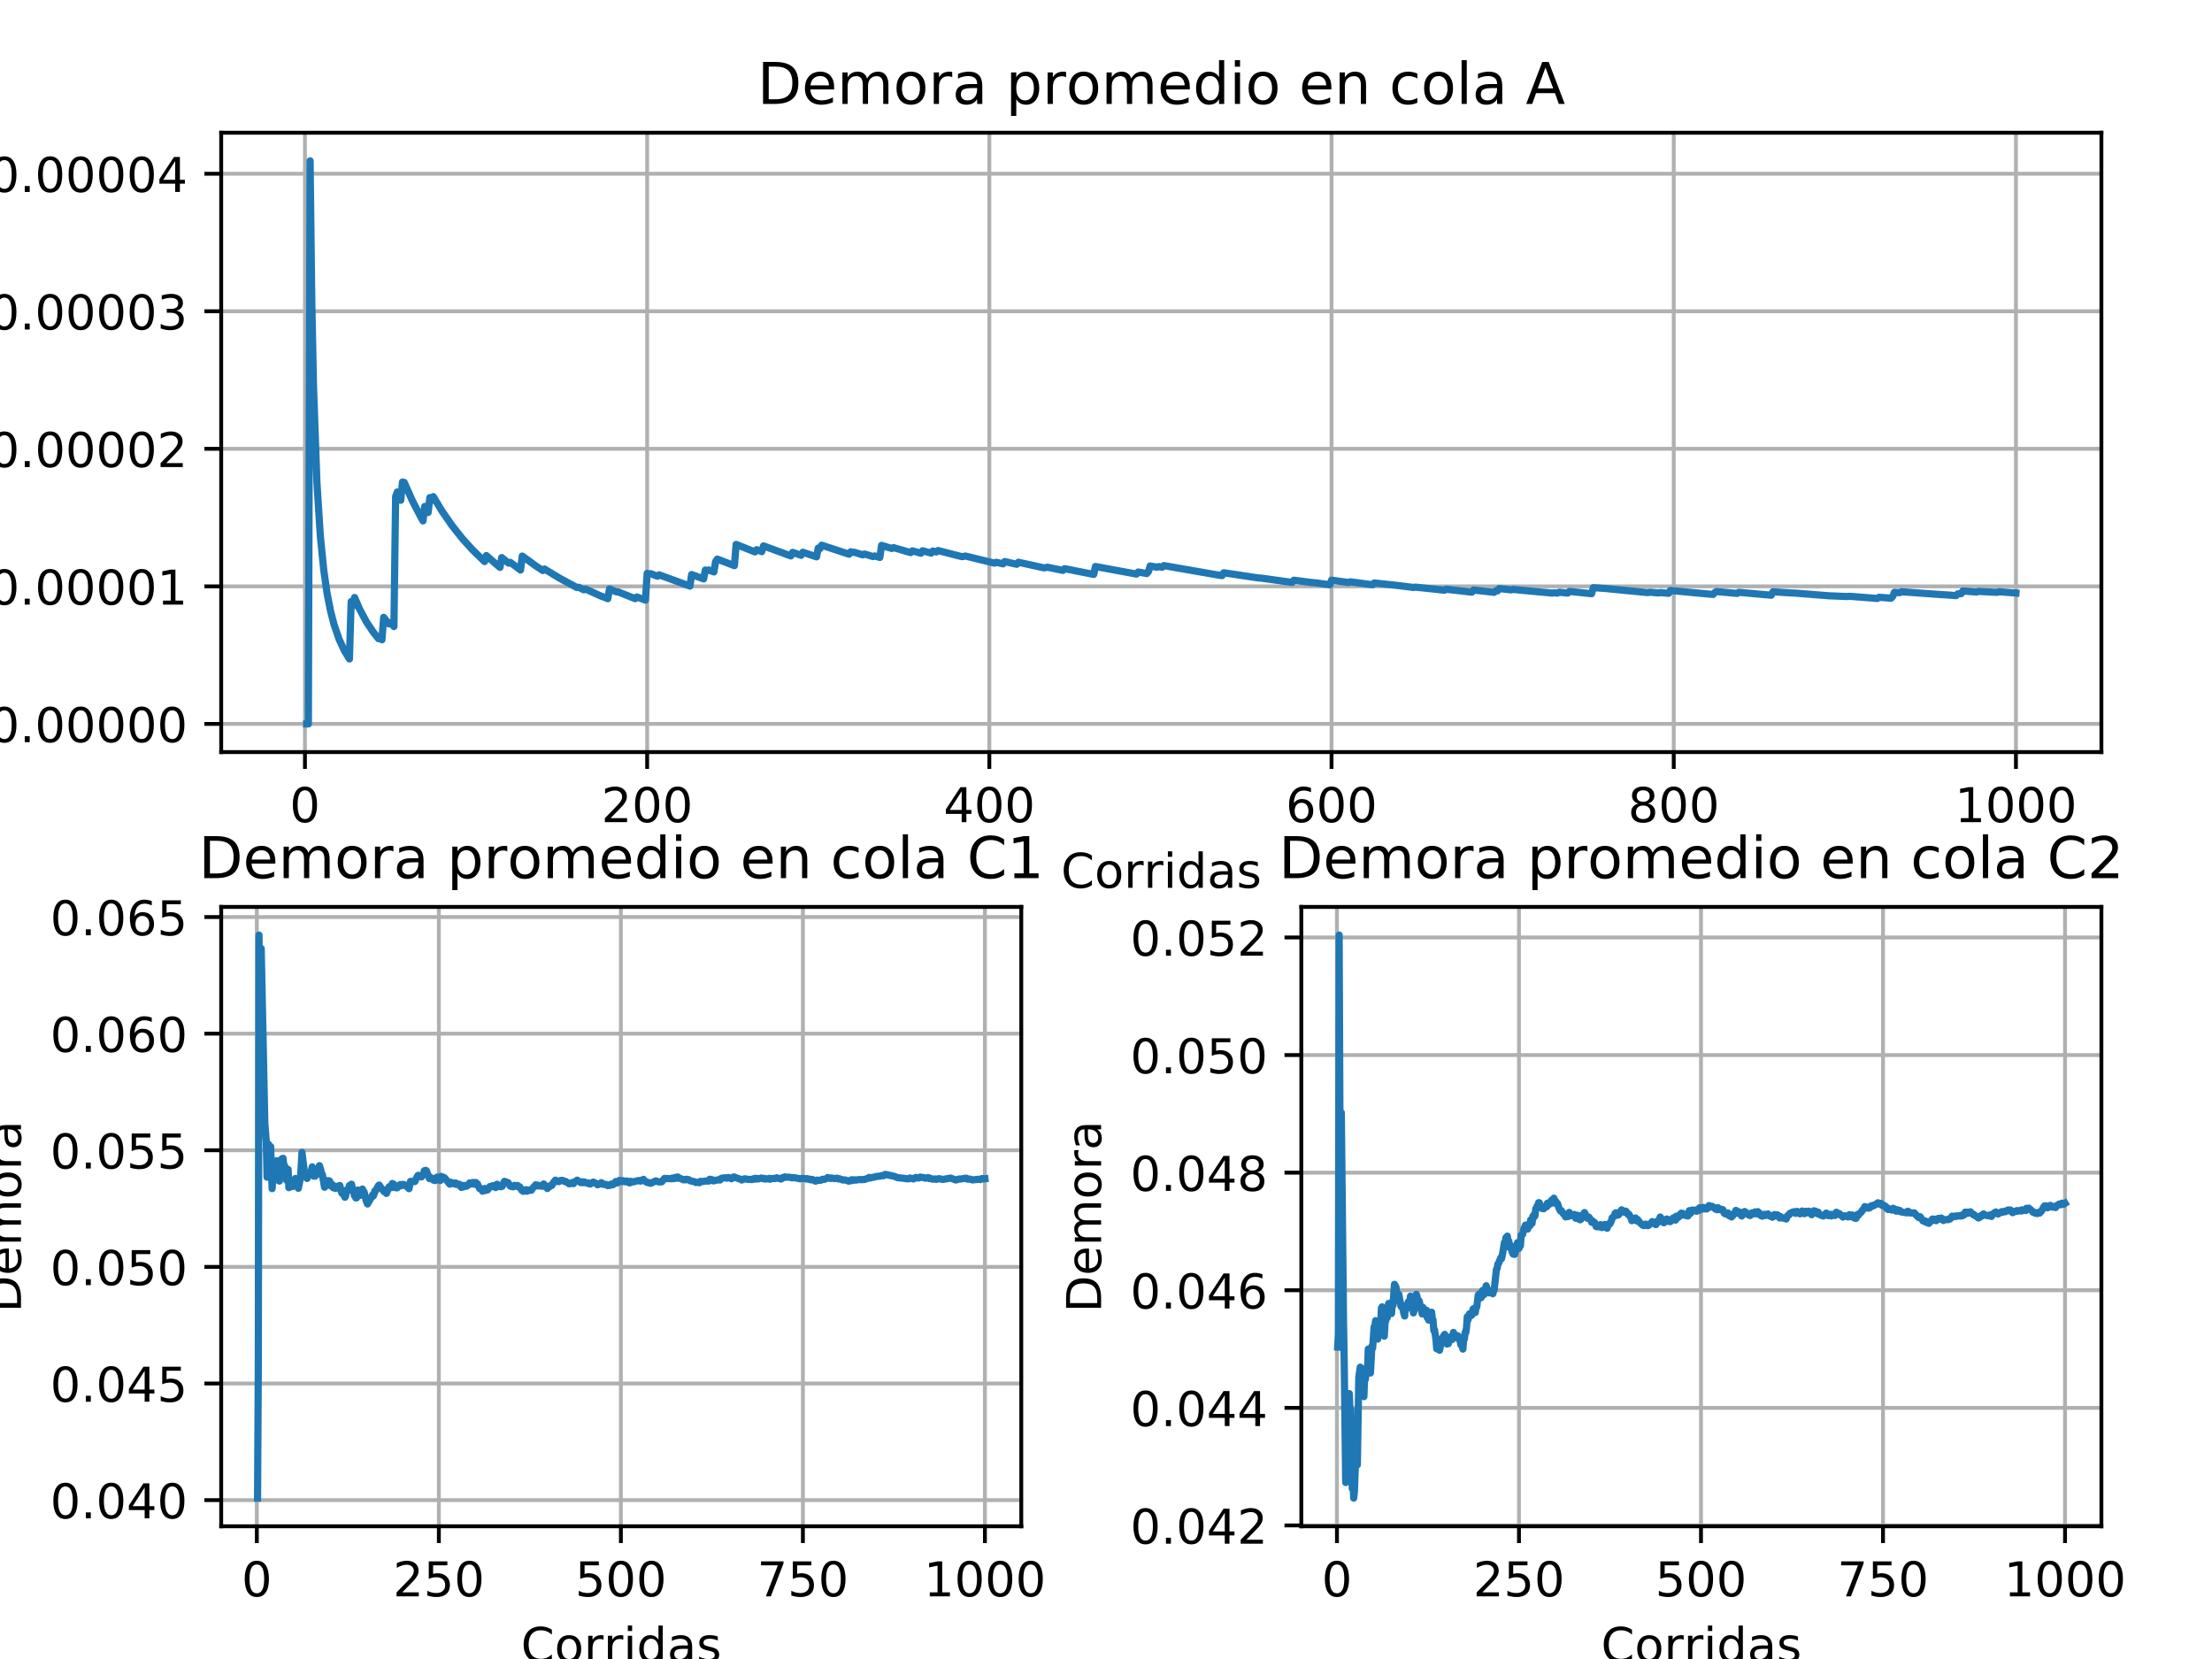 <?xml version="1.0" encoding="utf-8" standalone="no"?>
<!DOCTYPE svg PUBLIC "-//W3C//DTD SVG 1.1//EN"
  "http://www.w3.org/Graphics/SVG/1.1/DTD/svg11.dtd">
<!-- Created with matplotlib (https://matplotlib.org/) -->
<svg height="345.6pt" version="1.1" viewBox="0 0 460.8 345.6" width="460.8pt" xmlns="http://www.w3.org/2000/svg" xmlns:xlink="http://www.w3.org/1999/xlink">
 <defs>
  <style type="text/css">
*{stroke-linecap:butt;stroke-linejoin:round;}
  </style>
 </defs>
 <g id="figure_1">
  <g id="patch_1">
   <path d="M 0 345.6 
L 460.8 345.6 
L 460.8 0 
L 0 0 
z
" style="fill:#ffffff;"/>
  </g>
  <g id="axes_1">
   <g id="patch_2">
    <path d="M 46.08 156.672 
L 437.76 156.672 
L 437.76 27.648 
L 46.08 27.648 
z
" style="fill:#ffffff;"/>
   </g>
   <g id="matplotlib.axis_1">
    <g id="xtick_1">
     <g id="line2d_1">
      <path clip-path="url(#pc9c7960ea2)" d="M 63.527 156.672 
L 63.527 27.648 
" style="fill:none;stroke:#b0b0b0;stroke-linecap:square;stroke-width:0.8;"/>
     </g>
     <g id="line2d_2">
      <defs>
       <path d="M 0 0 
L 0 3.5 
" id="mc441eaaf25" style="stroke:#000000;stroke-width:0.8;"/>
      </defs>
      <g>
       <use style="stroke:#000000;stroke-width:0.8;" x="63.527" xlink:href="#mc441eaaf25" y="156.672"/>
      </g>
     </g>
     <g id="text_1">
      <!-- 0 -->
      <defs>
       <path d="M 31.781 66.406 
Q 24.172 66.406 20.328 58.906 
Q 16.5 51.422 16.5 36.375 
Q 16.5 21.391 20.328 13.891 
Q 24.172 6.391 31.781 6.391 
Q 39.453 6.391 43.281 13.891 
Q 47.125 21.391 47.125 36.375 
Q 47.125 51.422 43.281 58.906 
Q 39.453 66.406 31.781 66.406 
z
M 31.781 74.219 
Q 44.047 74.219 50.516 64.516 
Q 56.984 54.828 56.984 36.375 
Q 56.984 17.969 50.516 8.266 
Q 44.047 -1.422 31.781 -1.422 
Q 19.531 -1.422 13.062 8.266 
Q 6.594 17.969 6.594 36.375 
Q 6.594 54.828 13.062 64.516 
Q 19.531 74.219 31.781 74.219 
z
" id="DejaVuSans-48"/>
      </defs>
      <g transform="translate(60.346 171.27)scale(0.1 -0.1)">
       <use xlink:href="#DejaVuSans-48"/>
      </g>
     </g>
    </g>
    <g id="xtick_2">
     <g id="line2d_3">
      <path clip-path="url(#pc9c7960ea2)" d="M 134.813 156.672 
L 134.813 27.648 
" style="fill:none;stroke:#b0b0b0;stroke-linecap:square;stroke-width:0.8;"/>
     </g>
     <g id="line2d_4">
      <g>
       <use style="stroke:#000000;stroke-width:0.8;" x="134.813" xlink:href="#mc441eaaf25" y="156.672"/>
      </g>
     </g>
     <g id="text_2">
      <!-- 200 -->
      <defs>
       <path d="M 19.188 8.297 
L 53.609 8.297 
L 53.609 0 
L 7.328 0 
L 7.328 8.297 
Q 12.938 14.109 22.625 23.891 
Q 32.328 33.688 34.812 36.531 
Q 39.547 41.844 41.422 45.531 
Q 43.312 49.219 43.312 52.781 
Q 43.312 58.594 39.234 62.25 
Q 35.156 65.922 28.609 65.922 
Q 23.969 65.922 18.812 64.312 
Q 13.672 62.703 7.812 59.422 
L 7.812 69.391 
Q 13.766 71.781 18.938 73 
Q 24.125 74.219 28.422 74.219 
Q 39.75 74.219 46.484 68.547 
Q 53.219 62.891 53.219 53.422 
Q 53.219 48.922 51.531 44.891 
Q 49.859 40.875 45.406 35.406 
Q 44.188 33.984 37.641 27.219 
Q 31.109 20.453 19.188 8.297 
z
" id="DejaVuSans-50"/>
      </defs>
      <g transform="translate(125.269 171.27)scale(0.1 -0.1)">
       <use xlink:href="#DejaVuSans-50"/>
       <use x="63.623" xlink:href="#DejaVuSans-48"/>
       <use x="127.246" xlink:href="#DejaVuSans-48"/>
      </g>
     </g>
    </g>
    <g id="xtick_3">
     <g id="line2d_5">
      <path clip-path="url(#pc9c7960ea2)" d="M 206.099 156.672 
L 206.099 27.648 
" style="fill:none;stroke:#b0b0b0;stroke-linecap:square;stroke-width:0.8;"/>
     </g>
     <g id="line2d_6">
      <g>
       <use style="stroke:#000000;stroke-width:0.8;" x="206.099" xlink:href="#mc441eaaf25" y="156.672"/>
      </g>
     </g>
     <g id="text_3">
      <!-- 400 -->
      <defs>
       <path d="M 37.797 64.312 
L 12.891 25.391 
L 37.797 25.391 
z
M 35.203 72.906 
L 47.609 72.906 
L 47.609 25.391 
L 58.016 25.391 
L 58.016 17.188 
L 47.609 17.188 
L 47.609 0 
L 37.797 0 
L 37.797 17.188 
L 4.891 17.188 
L 4.891 26.703 
z
" id="DejaVuSans-52"/>
      </defs>
      <g transform="translate(196.555 171.27)scale(0.1 -0.1)">
       <use xlink:href="#DejaVuSans-52"/>
       <use x="63.623" xlink:href="#DejaVuSans-48"/>
       <use x="127.246" xlink:href="#DejaVuSans-48"/>
      </g>
     </g>
    </g>
    <g id="xtick_4">
     <g id="line2d_7">
      <path clip-path="url(#pc9c7960ea2)" d="M 277.385 156.672 
L 277.385 27.648 
" style="fill:none;stroke:#b0b0b0;stroke-linecap:square;stroke-width:0.8;"/>
     </g>
     <g id="line2d_8">
      <g>
       <use style="stroke:#000000;stroke-width:0.8;" x="277.385" xlink:href="#mc441eaaf25" y="156.672"/>
      </g>
     </g>
     <g id="text_4">
      <!-- 600 -->
      <defs>
       <path d="M 33.016 40.375 
Q 26.375 40.375 22.484 35.828 
Q 18.609 31.297 18.609 23.391 
Q 18.609 15.531 22.484 10.953 
Q 26.375 6.391 33.016 6.391 
Q 39.656 6.391 43.531 10.953 
Q 47.406 15.531 47.406 23.391 
Q 47.406 31.297 43.531 35.828 
Q 39.656 40.375 33.016 40.375 
z
M 52.594 71.297 
L 52.594 62.312 
Q 48.875 64.062 45.094 64.984 
Q 41.312 65.922 37.594 65.922 
Q 27.828 65.922 22.672 59.328 
Q 17.531 52.734 16.797 39.406 
Q 19.672 43.656 24.016 45.922 
Q 28.375 48.188 33.594 48.188 
Q 44.578 48.188 50.953 41.516 
Q 57.328 34.859 57.328 23.391 
Q 57.328 12.156 50.688 5.359 
Q 44.047 -1.422 33.016 -1.422 
Q 20.359 -1.422 13.672 8.266 
Q 6.984 17.969 6.984 36.375 
Q 6.984 53.656 15.188 63.938 
Q 23.391 74.219 37.203 74.219 
Q 40.922 74.219 44.703 73.484 
Q 48.484 72.75 52.594 71.297 
z
" id="DejaVuSans-54"/>
      </defs>
      <g transform="translate(267.841 171.27)scale(0.1 -0.1)">
       <use xlink:href="#DejaVuSans-54"/>
       <use x="63.623" xlink:href="#DejaVuSans-48"/>
       <use x="127.246" xlink:href="#DejaVuSans-48"/>
      </g>
     </g>
    </g>
    <g id="xtick_5">
     <g id="line2d_9">
      <path clip-path="url(#pc9c7960ea2)" d="M 348.671 156.672 
L 348.671 27.648 
" style="fill:none;stroke:#b0b0b0;stroke-linecap:square;stroke-width:0.8;"/>
     </g>
     <g id="line2d_10">
      <g>
       <use style="stroke:#000000;stroke-width:0.8;" x="348.671" xlink:href="#mc441eaaf25" y="156.672"/>
      </g>
     </g>
     <g id="text_5">
      <!-- 800 -->
      <defs>
       <path d="M 31.781 34.625 
Q 24.75 34.625 20.719 30.859 
Q 16.703 27.094 16.703 20.516 
Q 16.703 13.922 20.719 10.156 
Q 24.75 6.391 31.781 6.391 
Q 38.812 6.391 42.859 10.172 
Q 46.922 13.969 46.922 20.516 
Q 46.922 27.094 42.891 30.859 
Q 38.875 34.625 31.781 34.625 
z
M 21.922 38.812 
Q 15.578 40.375 12.031 44.719 
Q 8.5 49.078 8.5 55.328 
Q 8.5 64.062 14.719 69.141 
Q 20.953 74.219 31.781 74.219 
Q 42.672 74.219 48.875 69.141 
Q 55.078 64.062 55.078 55.328 
Q 55.078 49.078 51.531 44.719 
Q 48 40.375 41.703 38.812 
Q 48.828 37.156 52.797 32.312 
Q 56.781 27.484 56.781 20.516 
Q 56.781 9.906 50.312 4.234 
Q 43.844 -1.422 31.781 -1.422 
Q 19.734 -1.422 13.25 4.234 
Q 6.781 9.906 6.781 20.516 
Q 6.781 27.484 10.781 32.312 
Q 14.797 37.156 21.922 38.812 
z
M 18.312 54.391 
Q 18.312 48.734 21.844 45.562 
Q 25.391 42.391 31.781 42.391 
Q 38.141 42.391 41.719 45.562 
Q 45.312 48.734 45.312 54.391 
Q 45.312 60.062 41.719 63.234 
Q 38.141 66.406 31.781 66.406 
Q 25.391 66.406 21.844 63.234 
Q 18.312 60.062 18.312 54.391 
z
" id="DejaVuSans-56"/>
      </defs>
      <g transform="translate(339.127 171.27)scale(0.1 -0.1)">
       <use xlink:href="#DejaVuSans-56"/>
       <use x="63.623" xlink:href="#DejaVuSans-48"/>
       <use x="127.246" xlink:href="#DejaVuSans-48"/>
      </g>
     </g>
    </g>
    <g id="xtick_6">
     <g id="line2d_11">
      <path clip-path="url(#pc9c7960ea2)" d="M 419.956 156.672 
L 419.956 27.648 
" style="fill:none;stroke:#b0b0b0;stroke-linecap:square;stroke-width:0.8;"/>
     </g>
     <g id="line2d_12">
      <g>
       <use style="stroke:#000000;stroke-width:0.8;" x="419.956" xlink:href="#mc441eaaf25" y="156.672"/>
      </g>
     </g>
     <g id="text_6">
      <!-- 1000 -->
      <defs>
       <path d="M 12.406 8.297 
L 28.516 8.297 
L 28.516 63.922 
L 10.984 60.406 
L 10.984 69.391 
L 28.422 72.906 
L 38.281 72.906 
L 38.281 8.297 
L 54.391 8.297 
L 54.391 0 
L 12.406 0 
z
" id="DejaVuSans-49"/>
      </defs>
      <g transform="translate(407.231 171.27)scale(0.1 -0.1)">
       <use xlink:href="#DejaVuSans-49"/>
       <use x="63.623" xlink:href="#DejaVuSans-48"/>
       <use x="127.246" xlink:href="#DejaVuSans-48"/>
       <use x="190.869" xlink:href="#DejaVuSans-48"/>
      </g>
     </g>
    </g>
    <g id="text_7">
     <!-- Corridas -->
     <defs>
      <path d="M 64.406 67.281 
L 64.406 56.891 
Q 59.422 61.531 53.781 63.812 
Q 48.141 66.109 41.797 66.109 
Q 29.297 66.109 22.656 58.469 
Q 16.016 50.828 16.016 36.375 
Q 16.016 21.969 22.656 14.328 
Q 29.297 6.688 41.797 6.688 
Q 48.141 6.688 53.781 8.984 
Q 59.422 11.281 64.406 15.922 
L 64.406 5.609 
Q 59.234 2.094 53.438 0.328 
Q 47.656 -1.422 41.219 -1.422 
Q 24.656 -1.422 15.125 8.703 
Q 5.609 18.844 5.609 36.375 
Q 5.609 53.953 15.125 64.078 
Q 24.656 74.219 41.219 74.219 
Q 47.75 74.219 53.531 72.484 
Q 59.328 70.75 64.406 67.281 
z
" id="DejaVuSans-67"/>
      <path d="M 30.609 48.391 
Q 23.391 48.391 19.188 42.75 
Q 14.984 37.109 14.984 27.297 
Q 14.984 17.484 19.156 11.844 
Q 23.344 6.203 30.609 6.203 
Q 37.797 6.203 41.984 11.859 
Q 46.188 17.531 46.188 27.297 
Q 46.188 37.016 41.984 42.703 
Q 37.797 48.391 30.609 48.391 
z
M 30.609 56 
Q 42.328 56 49.016 48.375 
Q 55.719 40.766 55.719 27.297 
Q 55.719 13.875 49.016 6.219 
Q 42.328 -1.422 30.609 -1.422 
Q 18.844 -1.422 12.172 6.219 
Q 5.516 13.875 5.516 27.297 
Q 5.516 40.766 12.172 48.375 
Q 18.844 56 30.609 56 
z
" id="DejaVuSans-111"/>
      <path d="M 41.109 46.297 
Q 39.594 47.172 37.812 47.578 
Q 36.031 48 33.891 48 
Q 26.266 48 22.188 43.047 
Q 18.109 38.094 18.109 28.812 
L 18.109 0 
L 9.078 0 
L 9.078 54.688 
L 18.109 54.688 
L 18.109 46.188 
Q 20.953 51.172 25.484 53.578 
Q 30.031 56 36.531 56 
Q 37.453 56 38.578 55.875 
Q 39.703 55.766 41.062 55.516 
z
" id="DejaVuSans-114"/>
      <path d="M 9.422 54.688 
L 18.406 54.688 
L 18.406 0 
L 9.422 0 
z
M 9.422 75.984 
L 18.406 75.984 
L 18.406 64.594 
L 9.422 64.594 
z
" id="DejaVuSans-105"/>
      <path d="M 45.406 46.391 
L 45.406 75.984 
L 54.391 75.984 
L 54.391 0 
L 45.406 0 
L 45.406 8.203 
Q 42.578 3.328 38.25 0.953 
Q 33.938 -1.422 27.875 -1.422 
Q 17.969 -1.422 11.734 6.484 
Q 5.516 14.406 5.516 27.297 
Q 5.516 40.188 11.734 48.094 
Q 17.969 56 27.875 56 
Q 33.938 56 38.25 53.625 
Q 42.578 51.266 45.406 46.391 
z
M 14.797 27.297 
Q 14.797 17.391 18.875 11.75 
Q 22.953 6.109 30.078 6.109 
Q 37.203 6.109 41.297 11.75 
Q 45.406 17.391 45.406 27.297 
Q 45.406 37.203 41.297 42.844 
Q 37.203 48.484 30.078 48.484 
Q 22.953 48.484 18.875 42.844 
Q 14.797 37.203 14.797 27.297 
z
" id="DejaVuSans-100"/>
      <path d="M 34.281 27.484 
Q 23.391 27.484 19.188 25 
Q 14.984 22.516 14.984 16.5 
Q 14.984 11.719 18.141 8.906 
Q 21.297 6.109 26.703 6.109 
Q 34.188 6.109 38.703 11.406 
Q 43.219 16.703 43.219 25.484 
L 43.219 27.484 
z
M 52.203 31.203 
L 52.203 0 
L 43.219 0 
L 43.219 8.297 
Q 40.141 3.328 35.547 0.953 
Q 30.953 -1.422 24.312 -1.422 
Q 15.922 -1.422 10.953 3.297 
Q 6 8.016 6 15.922 
Q 6 25.141 12.172 29.828 
Q 18.359 34.516 30.609 34.516 
L 43.219 34.516 
L 43.219 35.406 
Q 43.219 41.609 39.141 45 
Q 35.062 48.391 27.688 48.391 
Q 23 48.391 18.547 47.266 
Q 14.109 46.141 10.016 43.891 
L 10.016 52.203 
Q 14.938 54.109 19.578 55.047 
Q 24.219 56 28.609 56 
Q 40.484 56 46.344 49.844 
Q 52.203 43.703 52.203 31.203 
z
" id="DejaVuSans-97"/>
      <path d="M 44.281 53.078 
L 44.281 44.578 
Q 40.484 46.531 36.375 47.5 
Q 32.281 48.484 27.875 48.484 
Q 21.188 48.484 17.844 46.438 
Q 14.5 44.391 14.5 40.281 
Q 14.5 37.156 16.891 35.375 
Q 19.281 33.594 26.516 31.984 
L 29.594 31.297 
Q 39.156 29.25 43.188 25.516 
Q 47.219 21.781 47.219 15.094 
Q 47.219 7.469 41.188 3.016 
Q 35.156 -1.422 24.609 -1.422 
Q 20.219 -1.422 15.453 -0.562 
Q 10.688 0.297 5.422 2 
L 5.422 11.281 
Q 10.406 8.688 15.234 7.391 
Q 20.062 6.109 24.812 6.109 
Q 31.156 6.109 34.562 8.281 
Q 37.984 10.453 37.984 14.406 
Q 37.984 18.062 35.516 20.016 
Q 33.062 21.969 24.703 23.781 
L 21.578 24.516 
Q 13.234 26.266 9.516 29.906 
Q 5.812 33.547 5.812 39.891 
Q 5.812 47.609 11.281 51.797 
Q 16.75 56 26.812 56 
Q 31.781 56 36.172 55.266 
Q 40.578 54.547 44.281 53.078 
z
" id="DejaVuSans-115"/>
     </defs>
     <g transform="translate(221.027 184.949)scale(0.1 -0.1)">
      <use xlink:href="#DejaVuSans-67"/>
      <use x="69.824" xlink:href="#DejaVuSans-111"/>
      <use x="131.006" xlink:href="#DejaVuSans-114"/>
      <use x="172.104" xlink:href="#DejaVuSans-114"/>
      <use x="213.217" xlink:href="#DejaVuSans-105"/>
      <use x="241" xlink:href="#DejaVuSans-100"/>
      <use x="304.477" xlink:href="#DejaVuSans-97"/>
      <use x="365.756" xlink:href="#DejaVuSans-115"/>
     </g>
    </g>
   </g>
   <g id="matplotlib.axis_2">
    <g id="ytick_1">
     <g id="line2d_13">
      <path clip-path="url(#pc9c7960ea2)" d="M 46.08 150.807 
L 437.76 150.807 
" style="fill:none;stroke:#b0b0b0;stroke-linecap:square;stroke-width:0.8;"/>
     </g>
     <g id="line2d_14">
      <defs>
       <path d="M 0 0 
L -3.5 0 
" id="mf10d78135c" style="stroke:#000000;stroke-width:0.8;"/>
      </defs>
      <g>
       <use style="stroke:#000000;stroke-width:0.8;" x="46.08" xlink:href="#mf10d78135c" y="150.807"/>
      </g>
     </g>
     <g id="text_8">
      <!-- 0.00000 -->
      <defs>
       <path d="M 10.688 12.406 
L 21 12.406 
L 21 0 
L 10.688 0 
z
" id="DejaVuSans-46"/>
      </defs>
      <g transform="translate(-2.273 154.606)scale(0.1 -0.1)">
       <use xlink:href="#DejaVuSans-48"/>
       <use x="63.623" xlink:href="#DejaVuSans-46"/>
       <use x="95.41" xlink:href="#DejaVuSans-48"/>
       <use x="159.033" xlink:href="#DejaVuSans-48"/>
       <use x="222.656" xlink:href="#DejaVuSans-48"/>
       <use x="286.279" xlink:href="#DejaVuSans-48"/>
       <use x="349.902" xlink:href="#DejaVuSans-48"/>
      </g>
     </g>
    </g>
    <g id="ytick_2">
     <g id="line2d_15">
      <path clip-path="url(#pc9c7960ea2)" d="M 46.08 122.153 
L 437.76 122.153 
" style="fill:none;stroke:#b0b0b0;stroke-linecap:square;stroke-width:0.8;"/>
     </g>
     <g id="line2d_16">
      <g>
       <use style="stroke:#000000;stroke-width:0.8;" x="46.08" xlink:href="#mf10d78135c" y="122.153"/>
      </g>
     </g>
     <g id="text_9">
      <!-- 0.00001 -->
      <g transform="translate(-2.273 125.952)scale(0.1 -0.1)">
       <use xlink:href="#DejaVuSans-48"/>
       <use x="63.623" xlink:href="#DejaVuSans-46"/>
       <use x="95.41" xlink:href="#DejaVuSans-48"/>
       <use x="159.033" xlink:href="#DejaVuSans-48"/>
       <use x="222.656" xlink:href="#DejaVuSans-48"/>
       <use x="286.279" xlink:href="#DejaVuSans-48"/>
       <use x="349.902" xlink:href="#DejaVuSans-49"/>
      </g>
     </g>
    </g>
    <g id="ytick_3">
     <g id="line2d_17">
      <path clip-path="url(#pc9c7960ea2)" d="M 46.08 93.498 
L 437.76 93.498 
" style="fill:none;stroke:#b0b0b0;stroke-linecap:square;stroke-width:0.8;"/>
     </g>
     <g id="line2d_18">
      <g>
       <use style="stroke:#000000;stroke-width:0.8;" x="46.08" xlink:href="#mf10d78135c" y="93.498"/>
      </g>
     </g>
     <g id="text_10">
      <!-- 0.00002 -->
      <g transform="translate(-2.273 97.298)scale(0.1 -0.1)">
       <use xlink:href="#DejaVuSans-48"/>
       <use x="63.623" xlink:href="#DejaVuSans-46"/>
       <use x="95.41" xlink:href="#DejaVuSans-48"/>
       <use x="159.033" xlink:href="#DejaVuSans-48"/>
       <use x="222.656" xlink:href="#DejaVuSans-48"/>
       <use x="286.279" xlink:href="#DejaVuSans-48"/>
       <use x="349.902" xlink:href="#DejaVuSans-50"/>
      </g>
     </g>
    </g>
    <g id="ytick_4">
     <g id="line2d_19">
      <path clip-path="url(#pc9c7960ea2)" d="M 46.08 64.844 
L 437.76 64.844 
" style="fill:none;stroke:#b0b0b0;stroke-linecap:square;stroke-width:0.8;"/>
     </g>
     <g id="line2d_20">
      <g>
       <use style="stroke:#000000;stroke-width:0.8;" x="46.08" xlink:href="#mf10d78135c" y="64.844"/>
      </g>
     </g>
     <g id="text_11">
      <!-- 0.00003 -->
      <defs>
       <path d="M 40.578 39.312 
Q 47.656 37.797 51.625 33 
Q 55.609 28.219 55.609 21.188 
Q 55.609 10.406 48.188 4.484 
Q 40.766 -1.422 27.094 -1.422 
Q 22.516 -1.422 17.656 -0.516 
Q 12.797 0.391 7.625 2.203 
L 7.625 11.719 
Q 11.719 9.328 16.594 8.109 
Q 21.484 6.891 26.812 6.891 
Q 36.078 6.891 40.938 10.547 
Q 45.797 14.203 45.797 21.188 
Q 45.797 27.641 41.281 31.266 
Q 36.766 34.906 28.719 34.906 
L 20.219 34.906 
L 20.219 43.016 
L 29.109 43.016 
Q 36.375 43.016 40.234 45.922 
Q 44.094 48.828 44.094 54.297 
Q 44.094 59.906 40.109 62.906 
Q 36.141 65.922 28.719 65.922 
Q 24.656 65.922 20.016 65.031 
Q 15.375 64.156 9.812 62.312 
L 9.812 71.094 
Q 15.438 72.656 20.344 73.438 
Q 25.25 74.219 29.594 74.219 
Q 40.828 74.219 47.359 69.109 
Q 53.906 64.016 53.906 55.328 
Q 53.906 49.266 50.438 45.094 
Q 46.969 40.922 40.578 39.312 
z
" id="DejaVuSans-51"/>
      </defs>
      <g transform="translate(-2.273 68.643)scale(0.1 -0.1)">
       <use xlink:href="#DejaVuSans-48"/>
       <use x="63.623" xlink:href="#DejaVuSans-46"/>
       <use x="95.41" xlink:href="#DejaVuSans-48"/>
       <use x="159.033" xlink:href="#DejaVuSans-48"/>
       <use x="222.656" xlink:href="#DejaVuSans-48"/>
       <use x="286.279" xlink:href="#DejaVuSans-48"/>
       <use x="349.902" xlink:href="#DejaVuSans-51"/>
      </g>
     </g>
    </g>
    <g id="ytick_5">
     <g id="line2d_21">
      <path clip-path="url(#pc9c7960ea2)" d="M 46.08 36.19 
L 437.76 36.19 
" style="fill:none;stroke:#b0b0b0;stroke-linecap:square;stroke-width:0.8;"/>
     </g>
     <g id="line2d_22">
      <g>
       <use style="stroke:#000000;stroke-width:0.8;" x="46.08" xlink:href="#mf10d78135c" y="36.19"/>
      </g>
     </g>
     <g id="text_12">
      <!-- 0.00004 -->
      <g transform="translate(-2.273 39.989)scale(0.1 -0.1)">
       <use xlink:href="#DejaVuSans-48"/>
       <use x="63.623" xlink:href="#DejaVuSans-46"/>
       <use x="95.41" xlink:href="#DejaVuSans-48"/>
       <use x="159.033" xlink:href="#DejaVuSans-48"/>
       <use x="222.656" xlink:href="#DejaVuSans-48"/>
       <use x="286.279" xlink:href="#DejaVuSans-48"/>
       <use x="349.902" xlink:href="#DejaVuSans-52"/>
      </g>
     </g>
    </g>
    <g id="text_13">
     <!-- Demora -->
     <defs>
      <path d="M 19.672 64.797 
L 19.672 8.109 
L 31.594 8.109 
Q 46.688 8.109 53.688 14.938 
Q 60.688 21.781 60.688 36.531 
Q 60.688 51.172 53.688 57.984 
Q 46.688 64.797 31.594 64.797 
z
M 9.812 72.906 
L 30.078 72.906 
Q 51.266 72.906 61.172 64.094 
Q 71.094 55.281 71.094 36.531 
Q 71.094 17.672 61.125 8.828 
Q 51.172 0 30.078 0 
L 9.812 0 
z
" id="DejaVuSans-68"/>
      <path d="M 56.203 29.594 
L 56.203 25.203 
L 14.891 25.203 
Q 15.484 15.922 20.484 11.062 
Q 25.484 6.203 34.422 6.203 
Q 39.594 6.203 44.453 7.469 
Q 49.312 8.734 54.109 11.281 
L 54.109 2.781 
Q 49.266 0.734 44.188 -0.344 
Q 39.109 -1.422 33.891 -1.422 
Q 20.797 -1.422 13.156 6.188 
Q 5.516 13.812 5.516 26.812 
Q 5.516 40.234 12.766 48.109 
Q 20.016 56 32.328 56 
Q 43.359 56 49.781 48.891 
Q 56.203 41.797 56.203 29.594 
z
M 47.219 32.234 
Q 47.125 39.594 43.094 43.984 
Q 39.062 48.391 32.422 48.391 
Q 24.906 48.391 20.391 44.141 
Q 15.875 39.891 15.188 32.172 
z
" id="DejaVuSans-101"/>
      <path d="M 52 44.188 
Q 55.375 50.25 60.062 53.125 
Q 64.75 56 71.094 56 
Q 79.641 56 84.281 50.016 
Q 88.922 44.047 88.922 33.016 
L 88.922 0 
L 79.891 0 
L 79.891 32.719 
Q 79.891 40.578 77.094 44.375 
Q 74.312 48.188 68.609 48.188 
Q 61.625 48.188 57.562 43.547 
Q 53.516 38.922 53.516 30.906 
L 53.516 0 
L 44.484 0 
L 44.484 32.719 
Q 44.484 40.625 41.703 44.406 
Q 38.922 48.188 33.109 48.188 
Q 26.219 48.188 22.156 43.531 
Q 18.109 38.875 18.109 30.906 
L 18.109 0 
L 9.078 0 
L 9.078 54.688 
L 18.109 54.688 
L 18.109 46.188 
Q 21.188 51.219 25.484 53.609 
Q 29.781 56 35.688 56 
Q 41.656 56 45.828 52.969 
Q 50 49.953 52 44.188 
z
" id="DejaVuSans-109"/>
     </defs>
     <g transform="translate(-8.353 112.136)rotate(-90)scale(0.1 -0.1)">
      <use xlink:href="#DejaVuSans-68"/>
      <use x="77.002" xlink:href="#DejaVuSans-101"/>
      <use x="138.525" xlink:href="#DejaVuSans-109"/>
      <use x="235.938" xlink:href="#DejaVuSans-111"/>
      <use x="297.119" xlink:href="#DejaVuSans-114"/>
      <use x="338.232" xlink:href="#DejaVuSans-97"/>
     </g>
    </g>
   </g>
   <g id="line2d_23">
    <path clip-path="url(#pc9c7960ea2)" d="M 63.884 150.807 
L 64.24 150.807 
L 64.596 33.513 
L 64.953 62.836 
L 65.309 80.431 
L 66.022 100.538 
L 66.735 111.709 
L 67.448 118.818 
L 68.161 123.739 
L 68.874 127.348 
L 69.587 130.108 
L 70.656 133.213 
L 71.725 135.508 
L 72.794 137.273 
L 73.151 125.32 
L 73.507 126.23 
L 73.864 124.47 
L 74.933 126.939 
L 76.359 129.591 
L 77.784 131.713 
L 78.854 133.045 
L 79.21 132.878 
L 79.567 133.276 
L 79.923 128.607 
L 80.992 129.966 
L 81.349 129.706 
L 82.062 130.518 
L 82.418 103.422 
L 82.774 102.483 
L 83.487 104.209 
L 83.844 100.413 
L 84.2 100.491 
L 85.982 104.484 
L 87.764 107.89 
L 88.121 108.512 
L 88.477 105.499 
L 89.19 106.758 
L 89.547 103.656 
L 89.903 104.294 
L 90.259 103.451 
L 92.042 106.411 
L 94.18 109.508 
L 96.319 112.202 
L 98.457 114.565 
L 100.952 116.982 
L 101.309 115.734 
L 103.804 117.907 
L 104.16 118.195 
L 104.517 116.151 
L 105.942 117.316 
L 106.299 117.146 
L 108.437 118.749 
L 108.794 115.835 
L 111.645 117.907 
L 113.071 118.854 
L 113.427 118.537 
L 116.635 120.486 
L 120.199 122.393 
L 120.556 122.341 
L 121.625 122.865 
L 121.982 122.711 
L 125.189 124.172 
L 125.902 124.415 
L 126.615 124.713 
L 126.972 122.684 
L 128.397 123.302 
L 128.754 123.292 
L 132.318 124.717 
L 132.674 124.354 
L 134.457 125.019 
L 134.813 119.439 
L 135.169 119.595 
L 135.526 119.492 
L 136.952 120.041 
L 137.308 119.75 
L 139.447 120.531 
L 143.367 121.969 
L 143.724 122.097 
L 144.08 119.686 
L 146.575 120.601 
L 146.932 118.744 
L 147.288 118.88 
L 147.644 118.741 
L 148.714 119.144 
L 149.07 116.985 
L 149.427 116.471 
L 152.991 117.839 
L 153.347 113.409 
L 157.268 114.973 
L 157.625 114.508 
L 158.694 114.916 
L 159.05 113.72 
L 164.753 115.81 
L 165.11 115.067 
L 166.892 115.683 
L 167.248 115.044 
L 170.1 116.001 
L 170.456 114.178 
L 170.812 114.299 
L 171.169 113.573 
L 176.872 115.447 
L 177.228 114.944 
L 177.585 115.056 
L 177.941 115.041 
L 179.723 115.589 
L 180.08 115.411 
L 181.862 115.944 
L 182.218 115.816 
L 183.287 116.128 
L 183.644 113.609 
L 185.782 114.26 
L 186.139 114.079 
L 189.703 115.117 
L 190.06 114.748 
L 191.842 115.249 
L 192.198 114.733 
L 193.98 115.226 
L 194.337 114.785 
L 195.05 114.98 
L 195.406 114.683 
L 200.396 115.968 
L 201.109 115.831 
L 207.168 117.307 
L 207.525 117.132 
L 208.95 117.462 
L 209.307 116.988 
L 211.802 117.552 
L 212.158 117.129 
L 217.505 118.298 
L 218.217 118.162 
L 221.425 118.825 
L 221.782 118.465 
L 227.841 119.658 
L 228.197 118.015 
L 235.682 119.392 
L 236.752 119.586 
L 237.108 119.158 
L 238.89 119.48 
L 239.247 119.064 
L 239.603 117.899 
L 241.029 118.163 
L 241.385 118.031 
L 242.098 118.162 
L 242.455 117.826 
L 253.148 119.685 
L 254.573 119.918 
L 254.93 119.32 
L 262.058 120.387 
L 262.771 120.437 
L 269.187 121.328 
L 269.543 120.871 
L 273.108 121.33 
L 274.177 121.426 
L 277.028 121.818 
L 277.385 120.86 
L 280.949 121.351 
L 281.305 121.2 
L 285.939 121.817 
L 286.295 121.439 
L 290.929 121.937 
L 294.493 122.382 
L 294.85 122.306 
L 300.909 122.953 
L 301.265 122.744 
L 306.612 123.362 
L 306.968 122.913 
L 311.245 123.395 
L 311.602 123.056 
L 311.958 123.095 
L 312.315 122.61 
L 314.81 122.89 
L 315.166 122.791 
L 320.869 123.326 
L 322.295 123.446 
L 323.364 123.558 
L 323.72 123.481 
L 324.433 123.556 
L 324.79 123.364 
L 326.572 123.55 
L 326.928 123.202 
L 331.562 123.679 
L 331.918 122.418 
L 334.413 122.59 
L 343.324 123.457 
L 343.681 123.355 
L 345.463 123.528 
L 345.819 123.442 
L 347.601 123.595 
L 347.958 123.006 
L 356.868 123.835 
L 357.225 123.422 
L 357.581 123.228 
L 361.858 123.623 
L 362.215 123.385 
L 368.987 123.993 
L 369.343 123.275 
L 372.908 123.508 
L 373.977 123.554 
L 381.106 124.121 
L 382.175 124.156 
L 384.67 124.267 
L 385.383 124.223 
L 391.086 124.673 
L 391.442 124.42 
L 393.937 124.619 
L 394.293 124.243 
L 394.65 123.377 
L 395.719 123.465 
L 396.076 123.267 
L 403.917 123.833 
L 405.343 123.914 
L 407.481 124.081 
L 407.838 123.709 
L 408.551 123.662 
L 408.907 123.11 
L 411.758 123.336 
L 412.115 123.194 
L 416.036 123.4 
L 416.392 123.264 
L 419.956 123.54 
L 419.956 123.54 
" style="fill:none;stroke:#1f77b4;stroke-linecap:square;stroke-width:1.5;"/>
   </g>
   <g id="patch_3">
    <path d="M 46.08 156.672 
L 46.08 27.648 
" style="fill:none;stroke:#000000;stroke-linecap:square;stroke-linejoin:miter;stroke-width:0.8;"/>
   </g>
   <g id="patch_4">
    <path d="M 437.76 156.672 
L 437.76 27.648 
" style="fill:none;stroke:#000000;stroke-linecap:square;stroke-linejoin:miter;stroke-width:0.8;"/>
   </g>
   <g id="patch_5">
    <path d="M 46.08 156.672 
L 437.76 156.672 
" style="fill:none;stroke:#000000;stroke-linecap:square;stroke-linejoin:miter;stroke-width:0.8;"/>
   </g>
   <g id="patch_6">
    <path d="M 46.08 27.648 
L 437.76 27.648 
" style="fill:none;stroke:#000000;stroke-linecap:square;stroke-linejoin:miter;stroke-width:0.8;"/>
   </g>
   <g id="text_14">
    <!-- Demora promedio en cola A -->
    <defs>
     <path id="DejaVuSans-32"/>
     <path d="M 18.109 8.203 
L 18.109 -20.797 
L 9.078 -20.797 
L 9.078 54.688 
L 18.109 54.688 
L 18.109 46.391 
Q 20.953 51.266 25.266 53.625 
Q 29.594 56 35.594 56 
Q 45.562 56 51.781 48.094 
Q 58.016 40.188 58.016 27.297 
Q 58.016 14.406 51.781 6.484 
Q 45.562 -1.422 35.594 -1.422 
Q 29.594 -1.422 25.266 0.953 
Q 20.953 3.328 18.109 8.203 
z
M 48.688 27.297 
Q 48.688 37.203 44.609 42.844 
Q 40.531 48.484 33.406 48.484 
Q 26.266 48.484 22.188 42.844 
Q 18.109 37.203 18.109 27.297 
Q 18.109 17.391 22.188 11.75 
Q 26.266 6.109 33.406 6.109 
Q 40.531 6.109 44.609 11.75 
Q 48.688 17.391 48.688 27.297 
z
" id="DejaVuSans-112"/>
     <path d="M 54.891 33.016 
L 54.891 0 
L 45.906 0 
L 45.906 32.719 
Q 45.906 40.484 42.875 44.328 
Q 39.844 48.188 33.797 48.188 
Q 26.516 48.188 22.312 43.547 
Q 18.109 38.922 18.109 30.906 
L 18.109 0 
L 9.078 0 
L 9.078 54.688 
L 18.109 54.688 
L 18.109 46.188 
Q 21.344 51.125 25.703 53.562 
Q 30.078 56 35.797 56 
Q 45.219 56 50.047 50.172 
Q 54.891 44.344 54.891 33.016 
z
" id="DejaVuSans-110"/>
     <path d="M 48.781 52.594 
L 48.781 44.188 
Q 44.969 46.297 41.141 47.344 
Q 37.312 48.391 33.406 48.391 
Q 24.656 48.391 19.812 42.844 
Q 14.984 37.312 14.984 27.297 
Q 14.984 17.281 19.812 11.734 
Q 24.656 6.203 33.406 6.203 
Q 37.312 6.203 41.141 7.25 
Q 44.969 8.297 48.781 10.406 
L 48.781 2.094 
Q 45.016 0.344 40.984 -0.531 
Q 36.969 -1.422 32.422 -1.422 
Q 20.062 -1.422 12.781 6.344 
Q 5.516 14.109 5.516 27.297 
Q 5.516 40.672 12.859 48.328 
Q 20.219 56 33.016 56 
Q 37.156 56 41.109 55.141 
Q 45.062 54.297 48.781 52.594 
z
" id="DejaVuSans-99"/>
     <path d="M 9.422 75.984 
L 18.406 75.984 
L 18.406 0 
L 9.422 0 
z
" id="DejaVuSans-108"/>
     <path d="M 34.188 63.188 
L 20.797 26.906 
L 47.609 26.906 
z
M 28.609 72.906 
L 39.797 72.906 
L 67.578 0 
L 57.328 0 
L 50.688 18.703 
L 17.828 18.703 
L 11.188 0 
L 0.781 0 
z
" id="DejaVuSans-65"/>
    </defs>
    <g transform="translate(157.78 21.648)scale(0.12 -0.12)">
     <use xlink:href="#DejaVuSans-68"/>
     <use x="77.002" xlink:href="#DejaVuSans-101"/>
     <use x="138.525" xlink:href="#DejaVuSans-109"/>
     <use x="235.938" xlink:href="#DejaVuSans-111"/>
     <use x="297.119" xlink:href="#DejaVuSans-114"/>
     <use x="338.232" xlink:href="#DejaVuSans-97"/>
     <use x="399.512" xlink:href="#DejaVuSans-32"/>
     <use x="431.299" xlink:href="#DejaVuSans-112"/>
     <use x="494.775" xlink:href="#DejaVuSans-114"/>
     <use x="535.857" xlink:href="#DejaVuSans-111"/>
     <use x="597.039" xlink:href="#DejaVuSans-109"/>
     <use x="694.451" xlink:href="#DejaVuSans-101"/>
     <use x="755.975" xlink:href="#DejaVuSans-100"/>
     <use x="819.451" xlink:href="#DejaVuSans-105"/>
     <use x="847.234" xlink:href="#DejaVuSans-111"/>
     <use x="908.416" xlink:href="#DejaVuSans-32"/>
     <use x="940.203" xlink:href="#DejaVuSans-101"/>
     <use x="1001.727" xlink:href="#DejaVuSans-110"/>
     <use x="1065.105" xlink:href="#DejaVuSans-32"/>
     <use x="1096.893" xlink:href="#DejaVuSans-99"/>
     <use x="1151.873" xlink:href="#DejaVuSans-111"/>
     <use x="1213.055" xlink:href="#DejaVuSans-108"/>
     <use x="1240.838" xlink:href="#DejaVuSans-97"/>
     <use x="1302.117" xlink:href="#DejaVuSans-32"/>
     <use x="1333.904" xlink:href="#DejaVuSans-65"/>
    </g>
   </g>
  </g>
  <g id="axes_2">
   <g id="patch_7">
    <path d="M 46.08 317.952 
L 212.752 317.952 
L 212.752 188.928 
L 46.08 188.928 
z
" style="fill:#ffffff;"/>
   </g>
   <g id="matplotlib.axis_3">
    <g id="xtick_7">
     <g id="line2d_24">
      <path clip-path="url(#pa06c6e1dc0)" d="M 53.504 317.952 
L 53.504 188.928 
" style="fill:none;stroke:#b0b0b0;stroke-linecap:square;stroke-width:0.8;"/>
     </g>
     <g id="line2d_25">
      <g>
       <use style="stroke:#000000;stroke-width:0.8;" x="53.504" xlink:href="#mc441eaaf25" y="317.952"/>
      </g>
     </g>
     <g id="text_15">
      <!-- 0 -->
      <g transform="translate(50.323 332.55)scale(0.1 -0.1)">
       <use xlink:href="#DejaVuSans-48"/>
      </g>
     </g>
    </g>
    <g id="xtick_8">
     <g id="line2d_26">
      <path clip-path="url(#pa06c6e1dc0)" d="M 91.422 317.952 
L 91.422 188.928 
" style="fill:none;stroke:#b0b0b0;stroke-linecap:square;stroke-width:0.8;"/>
     </g>
     <g id="line2d_27">
      <g>
       <use style="stroke:#000000;stroke-width:0.8;" x="91.422" xlink:href="#mc441eaaf25" y="317.952"/>
      </g>
     </g>
     <g id="text_16">
      <!-- 250 -->
      <defs>
       <path d="M 10.797 72.906 
L 49.516 72.906 
L 49.516 64.594 
L 19.828 64.594 
L 19.828 46.734 
Q 21.969 47.469 24.109 47.828 
Q 26.266 48.188 28.422 48.188 
Q 40.625 48.188 47.75 41.5 
Q 54.891 34.812 54.891 23.391 
Q 54.891 11.625 47.562 5.094 
Q 40.234 -1.422 26.906 -1.422 
Q 22.312 -1.422 17.547 -0.641 
Q 12.797 0.141 7.719 1.703 
L 7.719 11.625 
Q 12.109 9.234 16.797 8.062 
Q 21.484 6.891 26.703 6.891 
Q 35.156 6.891 40.078 11.328 
Q 45.016 15.766 45.016 23.391 
Q 45.016 31 40.078 35.438 
Q 35.156 39.891 26.703 39.891 
Q 22.75 39.891 18.812 39.016 
Q 14.891 38.141 10.797 36.281 
z
" id="DejaVuSans-53"/>
      </defs>
      <g transform="translate(81.879 332.55)scale(0.1 -0.1)">
       <use xlink:href="#DejaVuSans-50"/>
       <use x="63.623" xlink:href="#DejaVuSans-53"/>
       <use x="127.246" xlink:href="#DejaVuSans-48"/>
      </g>
     </g>
    </g>
    <g id="xtick_9">
     <g id="line2d_28">
      <path clip-path="url(#pa06c6e1dc0)" d="M 129.34 317.952 
L 129.34 188.928 
" style="fill:none;stroke:#b0b0b0;stroke-linecap:square;stroke-width:0.8;"/>
     </g>
     <g id="line2d_29">
      <g>
       <use style="stroke:#000000;stroke-width:0.8;" x="129.34" xlink:href="#mc441eaaf25" y="317.952"/>
      </g>
     </g>
     <g id="text_17">
      <!-- 500 -->
      <g transform="translate(119.797 332.55)scale(0.1 -0.1)">
       <use xlink:href="#DejaVuSans-53"/>
       <use x="63.623" xlink:href="#DejaVuSans-48"/>
       <use x="127.246" xlink:href="#DejaVuSans-48"/>
      </g>
     </g>
    </g>
    <g id="xtick_10">
     <g id="line2d_30">
      <path clip-path="url(#pa06c6e1dc0)" d="M 167.258 317.952 
L 167.258 188.928 
" style="fill:none;stroke:#b0b0b0;stroke-linecap:square;stroke-width:0.8;"/>
     </g>
     <g id="line2d_31">
      <g>
       <use style="stroke:#000000;stroke-width:0.8;" x="167.258" xlink:href="#mc441eaaf25" y="317.952"/>
      </g>
     </g>
     <g id="text_18">
      <!-- 750 -->
      <defs>
       <path d="M 8.203 72.906 
L 55.078 72.906 
L 55.078 68.703 
L 28.609 0 
L 18.312 0 
L 43.219 64.594 
L 8.203 64.594 
z
" id="DejaVuSans-55"/>
      </defs>
      <g transform="translate(157.715 332.55)scale(0.1 -0.1)">
       <use xlink:href="#DejaVuSans-55"/>
       <use x="63.623" xlink:href="#DejaVuSans-53"/>
       <use x="127.246" xlink:href="#DejaVuSans-48"/>
      </g>
     </g>
    </g>
    <g id="xtick_11">
     <g id="line2d_32">
      <path clip-path="url(#pa06c6e1dc0)" d="M 205.176 317.952 
L 205.176 188.928 
" style="fill:none;stroke:#b0b0b0;stroke-linecap:square;stroke-width:0.8;"/>
     </g>
     <g id="line2d_33">
      <g>
       <use style="stroke:#000000;stroke-width:0.8;" x="205.176" xlink:href="#mc441eaaf25" y="317.952"/>
      </g>
     </g>
     <g id="text_19">
      <!-- 1000 -->
      <g transform="translate(192.451 332.55)scale(0.1 -0.1)">
       <use xlink:href="#DejaVuSans-49"/>
       <use x="63.623" xlink:href="#DejaVuSans-48"/>
       <use x="127.246" xlink:href="#DejaVuSans-48"/>
       <use x="190.869" xlink:href="#DejaVuSans-48"/>
      </g>
     </g>
    </g>
    <g id="text_20">
     <!-- Corridas -->
     <g transform="translate(108.523 346.229)scale(0.1 -0.1)">
      <use xlink:href="#DejaVuSans-67"/>
      <use x="69.824" xlink:href="#DejaVuSans-111"/>
      <use x="131.006" xlink:href="#DejaVuSans-114"/>
      <use x="172.104" xlink:href="#DejaVuSans-114"/>
      <use x="213.217" xlink:href="#DejaVuSans-105"/>
      <use x="241" xlink:href="#DejaVuSans-100"/>
      <use x="304.477" xlink:href="#DejaVuSans-97"/>
      <use x="365.756" xlink:href="#DejaVuSans-115"/>
     </g>
    </g>
   </g>
   <g id="matplotlib.axis_4">
    <g id="ytick_6">
     <g id="line2d_34">
      <path clip-path="url(#pa06c6e1dc0)" d="M 46.08 312.497 
L 212.752 312.497 
" style="fill:none;stroke:#b0b0b0;stroke-linecap:square;stroke-width:0.8;"/>
     </g>
     <g id="line2d_35">
      <g>
       <use style="stroke:#000000;stroke-width:0.8;" x="46.08" xlink:href="#mf10d78135c" y="312.497"/>
      </g>
     </g>
     <g id="text_21">
      <!-- 0.040 -->
      <g transform="translate(10.452 316.297)scale(0.1 -0.1)">
       <use xlink:href="#DejaVuSans-48"/>
       <use x="63.623" xlink:href="#DejaVuSans-46"/>
       <use x="95.41" xlink:href="#DejaVuSans-48"/>
       <use x="159.033" xlink:href="#DejaVuSans-52"/>
       <use x="222.656" xlink:href="#DejaVuSans-48"/>
      </g>
     </g>
    </g>
    <g id="ytick_7">
     <g id="line2d_36">
      <path clip-path="url(#pa06c6e1dc0)" d="M 46.08 288.206 
L 212.752 288.206 
" style="fill:none;stroke:#b0b0b0;stroke-linecap:square;stroke-width:0.8;"/>
     </g>
     <g id="line2d_37">
      <g>
       <use style="stroke:#000000;stroke-width:0.8;" x="46.08" xlink:href="#mf10d78135c" y="288.206"/>
      </g>
     </g>
     <g id="text_22">
      <!-- 0.045 -->
      <g transform="translate(10.452 292.005)scale(0.1 -0.1)">
       <use xlink:href="#DejaVuSans-48"/>
       <use x="63.623" xlink:href="#DejaVuSans-46"/>
       <use x="95.41" xlink:href="#DejaVuSans-48"/>
       <use x="159.033" xlink:href="#DejaVuSans-52"/>
       <use x="222.656" xlink:href="#DejaVuSans-53"/>
      </g>
     </g>
    </g>
    <g id="ytick_8">
     <g id="line2d_38">
      <path clip-path="url(#pa06c6e1dc0)" d="M 46.08 263.915 
L 212.752 263.915 
" style="fill:none;stroke:#b0b0b0;stroke-linecap:square;stroke-width:0.8;"/>
     </g>
     <g id="line2d_39">
      <g>
       <use style="stroke:#000000;stroke-width:0.8;" x="46.08" xlink:href="#mf10d78135c" y="263.915"/>
      </g>
     </g>
     <g id="text_23">
      <!-- 0.050 -->
      <g transform="translate(10.452 267.714)scale(0.1 -0.1)">
       <use xlink:href="#DejaVuSans-48"/>
       <use x="63.623" xlink:href="#DejaVuSans-46"/>
       <use x="95.41" xlink:href="#DejaVuSans-48"/>
       <use x="159.033" xlink:href="#DejaVuSans-53"/>
       <use x="222.656" xlink:href="#DejaVuSans-48"/>
      </g>
     </g>
    </g>
    <g id="ytick_9">
     <g id="line2d_40">
      <path clip-path="url(#pa06c6e1dc0)" d="M 46.08 239.623 
L 212.752 239.623 
" style="fill:none;stroke:#b0b0b0;stroke-linecap:square;stroke-width:0.8;"/>
     </g>
     <g id="line2d_41">
      <g>
       <use style="stroke:#000000;stroke-width:0.8;" x="46.08" xlink:href="#mf10d78135c" y="239.623"/>
      </g>
     </g>
     <g id="text_24">
      <!-- 0.055 -->
      <g transform="translate(10.452 243.422)scale(0.1 -0.1)">
       <use xlink:href="#DejaVuSans-48"/>
       <use x="63.623" xlink:href="#DejaVuSans-46"/>
       <use x="95.41" xlink:href="#DejaVuSans-48"/>
       <use x="159.033" xlink:href="#DejaVuSans-53"/>
       <use x="222.656" xlink:href="#DejaVuSans-53"/>
      </g>
     </g>
    </g>
    <g id="ytick_10">
     <g id="line2d_42">
      <path clip-path="url(#pa06c6e1dc0)" d="M 46.08 215.332 
L 212.752 215.332 
" style="fill:none;stroke:#b0b0b0;stroke-linecap:square;stroke-width:0.8;"/>
     </g>
     <g id="line2d_43">
      <g>
       <use style="stroke:#000000;stroke-width:0.8;" x="46.08" xlink:href="#mf10d78135c" y="215.332"/>
      </g>
     </g>
     <g id="text_25">
      <!-- 0.060 -->
      <g transform="translate(10.452 219.131)scale(0.1 -0.1)">
       <use xlink:href="#DejaVuSans-48"/>
       <use x="63.623" xlink:href="#DejaVuSans-46"/>
       <use x="95.41" xlink:href="#DejaVuSans-48"/>
       <use x="159.033" xlink:href="#DejaVuSans-54"/>
       <use x="222.656" xlink:href="#DejaVuSans-48"/>
      </g>
     </g>
    </g>
    <g id="ytick_11">
     <g id="line2d_44">
      <path clip-path="url(#pa06c6e1dc0)" d="M 46.08 191.04 
L 212.752 191.04 
" style="fill:none;stroke:#b0b0b0;stroke-linecap:square;stroke-width:0.8;"/>
     </g>
     <g id="line2d_45">
      <g>
       <use style="stroke:#000000;stroke-width:0.8;" x="46.08" xlink:href="#mf10d78135c" y="191.04"/>
      </g>
     </g>
     <g id="text_26">
      <!-- 0.065 -->
      <g transform="translate(10.452 194.84)scale(0.1 -0.1)">
       <use xlink:href="#DejaVuSans-48"/>
       <use x="63.623" xlink:href="#DejaVuSans-46"/>
       <use x="95.41" xlink:href="#DejaVuSans-48"/>
       <use x="159.033" xlink:href="#DejaVuSans-54"/>
       <use x="222.656" xlink:href="#DejaVuSans-53"/>
      </g>
     </g>
    </g>
    <g id="text_27">
     <!-- Demora -->
     <g transform="translate(4.372 273.416)rotate(-90)scale(0.1 -0.1)">
      <use xlink:href="#DejaVuSans-68"/>
      <use x="77.002" xlink:href="#DejaVuSans-101"/>
      <use x="138.525" xlink:href="#DejaVuSans-109"/>
      <use x="235.938" xlink:href="#DejaVuSans-111"/>
      <use x="297.119" xlink:href="#DejaVuSans-114"/>
      <use x="338.232" xlink:href="#DejaVuSans-97"/>
     </g>
    </g>
   </g>
   <g id="line2d_46">
    <path clip-path="url(#pa06c6e1dc0)" d="M 53.656 312.087 
L 53.808 284.552 
L 53.959 194.793 
L 54.111 214.343 
L 54.263 219.157 
L 54.414 197.59 
L 55.173 234.053 
L 55.476 237.822 
L 55.628 245.23 
L 55.931 238.36 
L 56.234 242.528 
L 56.386 238.867 
L 56.689 247.621 
L 56.841 244.889 
L 56.993 244.717 
L 57.144 245.067 
L 57.296 245.835 
L 57.599 241.799 
L 58.055 245.6 
L 58.206 246.038 
L 58.358 243.046 
L 58.51 243.126 
L 58.661 241.428 
L 58.813 241.424 
L 58.965 241.294 
L 59.116 242.872 
L 59.268 242.786 
L 59.42 243.258 
L 59.723 245.888 
L 59.875 245.591 
L 60.026 243.613 
L 60.178 247.416 
L 60.33 246.738 
L 60.481 247.266 
L 60.633 246.021 
L 60.785 246.838 
L 60.936 246.278 
L 61.088 247.145 
L 61.24 246.704 
L 61.391 246.911 
L 61.543 245.498 
L 61.695 246.59 
L 61.846 246.823 
L 61.998 246.203 
L 62.15 247.552 
L 62.605 245.298 
L 62.908 240.065 
L 63.363 243.754 
L 63.515 244.423 
L 63.666 244.443 
L 63.97 245.496 
L 64.121 244.444 
L 64.273 244.901 
L 64.425 244.354 
L 64.576 244.578 
L 64.728 244.416 
L 65.031 243.078 
L 65.335 245.013 
L 65.486 244.803 
L 65.638 245.018 
L 65.79 243.788 
L 65.941 244.329 
L 66.245 243.863 
L 66.548 242.834 
L 66.851 243.806 
L 67.003 244.852 
L 67.155 244.672 
L 67.61 247.323 
L 67.762 246.318 
L 67.913 246.439 
L 68.065 245.927 
L 68.217 246.924 
L 68.368 246.032 
L 68.52 245.957 
L 68.672 246.049 
L 68.975 247.054 
L 69.127 246.715 
L 69.278 246.816 
L 69.43 247.444 
L 69.582 247.369 
L 69.733 247.113 
L 69.885 247.572 
L 70.188 247.217 
L 70.34 247.112 
L 70.492 247.216 
L 70.795 246.96 
L 71.098 248.218 
L 71.25 248.611 
L 71.402 248.362 
L 71.857 249.413 
L 72.008 249.14 
L 72.16 247.938 
L 72.312 247.913 
L 72.463 248.088 
L 72.615 247.794 
L 72.767 246.977 
L 72.918 246.968 
L 73.07 247.194 
L 73.222 246.687 
L 73.525 248.027 
L 73.677 248.157 
L 73.828 249.072 
L 73.98 248.927 
L 74.132 249.556 
L 74.283 249.538 
L 74.587 247.896 
L 74.738 248.406 
L 74.89 248.405 
L 75.042 249.011 
L 75.497 247.702 
L 75.648 248.238 
L 75.8 248.199 
L 75.952 248.611 
L 76.255 250.066 
L 76.558 250.81 
L 77.317 249.48 
L 77.469 249.355 
L 77.62 248.911 
L 77.772 249.139 
L 77.924 248.797 
L 78.075 248.103 
L 78.227 248.098 
L 78.834 246.977 
L 78.985 246.865 
L 79.44 247.523 
L 80.047 248.26 
L 80.199 248.167 
L 80.502 248.612 
L 80.957 247.363 
L 81.109 247.197 
L 81.412 247.398 
L 81.564 247.415 
L 81.715 246.549 
L 82.019 246.691 
L 82.322 247.386 
L 82.474 247.299 
L 82.625 247.464 
L 82.777 247.414 
L 82.929 247.04 
L 83.08 247.116 
L 83.384 246.756 
L 83.535 247.033 
L 83.839 246.729 
L 83.99 246.846 
L 84.142 246.762 
L 84.749 247.176 
L 84.9 247.342 
L 85.052 247.159 
L 85.204 247.629 
L 85.507 246.098 
L 86.417 246.143 
L 87.024 244.905 
L 87.176 244.836 
L 87.479 245.036 
L 87.631 244.947 
L 87.782 245.179 
L 88.237 244.568 
L 88.389 243.884 
L 88.541 244.268 
L 88.692 243.801 
L 88.844 243.903 
L 89.147 244.715 
L 89.451 245.517 
L 89.602 245.21 
L 89.754 245.554 
L 90.209 245.536 
L 90.361 245.86 
L 90.664 245.933 
L 90.816 245.347 
L 91.119 245.209 
L 91.726 245.908 
L 91.877 245.059 
L 92.181 245.364 
L 92.332 245.208 
L 92.636 245.39 
L 93.697 246.687 
L 93.849 246.286 
L 94.001 246.568 
L 94.152 246.568 
L 94.304 246.4 
L 94.607 246.605 
L 94.911 246.428 
L 95.062 246.736 
L 95.669 246.687 
L 95.972 247.25 
L 96.124 247.364 
L 96.276 246.942 
L 96.579 247.245 
L 96.731 246.95 
L 97.186 247.113 
L 97.641 246.761 
L 97.793 246.441 
L 98.096 246.661 
L 98.248 246.617 
L 98.399 246.347 
L 98.703 246.334 
L 98.854 246.703 
L 99.158 246.339 
L 99.309 246.686 
L 99.461 246.628 
L 99.916 247.595 
L 100.219 247.631 
L 100.523 248.147 
L 100.978 247.578 
L 101.129 248.009 
L 101.433 247.784 
L 101.584 247.874 
L 102.039 247.175 
L 102.343 247.226 
L 102.646 246.985 
L 102.798 247.182 
L 102.949 247.008 
L 103.101 247.036 
L 103.253 247.401 
L 103.404 246.792 
L 103.556 246.694 
L 103.708 246.989 
L 104.163 247.186 
L 104.314 247.225 
L 104.466 247.061 
L 104.618 247.128 
L 105.073 246.098 
L 105.831 246.362 
L 106.286 247.067 
L 106.59 247.194 
L 106.741 247.146 
L 106.893 247.245 
L 107.196 246.938 
L 107.651 247.143 
L 107.803 246.958 
L 107.955 247.235 
L 108.258 247.216 
L 108.713 247.996 
L 108.865 247.958 
L 109.016 248.178 
L 109.168 247.886 
L 109.471 247.884 
L 109.623 247.828 
L 109.775 248.157 
L 109.926 247.912 
L 110.078 248.044 
L 110.381 247.882 
L 110.685 247.953 
L 110.988 247.493 
L 111.443 247.017 
L 111.595 246.816 
L 111.898 247.044 
L 112.05 246.884 
L 112.353 247.061 
L 112.505 246.993 
L 112.656 247.065 
L 112.808 246.973 
L 112.96 247.12 
L 113.263 246.634 
L 114.021 247.592 
L 114.173 247.45 
L 114.325 247.097 
L 114.476 247.227 
L 114.78 246.928 
L 114.931 246.966 
L 115.387 246.208 
L 115.538 246.206 
L 115.69 245.842 
L 116.145 246.122 
L 116.297 246.041 
L 116.448 246.155 
L 116.752 245.917 
L 117.207 245.897 
L 117.662 246.142 
L 117.813 246.105 
L 118.572 246.608 
L 118.875 246.533 
L 119.027 246.552 
L 119.178 246.347 
L 119.33 246.354 
L 119.482 246.569 
L 119.633 246.216 
L 119.785 246.198 
L 120.24 245.85 
L 120.998 246.37 
L 121.302 246.174 
L 121.453 246.375 
L 121.605 246.357 
L 121.757 246.227 
L 122.06 246.402 
L 122.363 246.469 
L 122.515 246.413 
L 122.667 246.596 
L 122.818 246.543 
L 122.97 246.651 
L 123.577 246.244 
L 124.335 246.598 
L 124.487 246.815 
L 124.942 246.633 
L 125.094 246.63 
L 125.245 246.362 
L 125.397 246.555 
L 125.549 246.523 
L 125.7 246.733 
L 126.307 246.746 
L 126.61 246.991 
L 126.914 246.845 
L 127.065 246.939 
L 127.369 246.658 
L 127.52 246.673 
L 127.672 246.808 
L 127.975 246.529 
L 128.279 246.137 
L 128.582 246.452 
L 129.037 245.897 
L 129.189 246.076 
L 129.34 245.946 
L 129.492 246.142 
L 129.644 246.135 
L 129.795 245.957 
L 130.099 246.184 
L 130.554 246.02 
L 130.705 246.067 
L 130.857 246.311 
L 131.009 246.303 
L 131.16 246.425 
L 131.312 246.087 
L 131.615 246.132 
L 131.767 246.235 
L 132.98 245.931 
L 133.132 245.983 
L 133.284 245.903 
L 133.435 246.049 
L 134.042 245.684 
L 134.346 246.043 
L 134.801 246.322 
L 134.952 246.3 
L 135.256 246.444 
L 135.407 246.414 
L 135.559 246.499 
L 136.621 245.99 
L 137.076 246.178 
L 137.379 246.217 
L 137.834 246.207 
L 138.441 245.487 
L 139.957 245.552 
L 140.109 245.392 
L 140.412 245.535 
L 140.716 245.265 
L 141.019 245.447 
L 141.171 245.181 
L 141.626 245.487 
L 141.929 245.559 
L 142.384 245.785 
L 142.687 245.713 
L 142.839 245.784 
L 142.991 245.659 
L 143.294 245.725 
L 143.446 245.731 
L 143.749 245.974 
L 144.053 246.029 
L 144.811 246.212 
L 144.963 246.345 
L 145.266 246.315 
L 145.721 246.379 
L 145.873 246.104 
L 146.479 246.135 
L 146.783 246.05 
L 147.693 246.03 
L 147.844 245.657 
L 148.451 245.779 
L 148.603 246.002 
L 149.513 245.79 
L 149.816 245.72 
L 149.968 245.83 
L 150.271 245.473 
L 150.574 245.397 
L 151.333 245.355 
L 151.484 245.433 
L 151.788 245.29 
L 152.394 245.55 
L 152.849 245.173 
L 154.366 245.702 
L 154.518 245.82 
L 155.125 245.556 
L 155.731 245.668 
L 156.641 245.727 
L 156.793 245.609 
L 156.945 245.641 
L 157.096 245.524 
L 157.248 245.642 
L 157.4 245.456 
L 157.703 245.615 
L 157.855 245.514 
L 158.006 245.574 
L 158.613 245.399 
L 158.916 245.536 
L 159.22 245.489 
L 159.371 245.63 
L 159.675 245.552 
L 160.13 245.603 
L 160.281 245.469 
L 160.433 245.667 
L 160.585 245.529 
L 160.888 245.503 
L 161.495 245.511 
L 161.798 245.354 
L 162.708 245.624 
L 163.012 245.337 
L 163.163 245.369 
L 163.467 245.165 
L 163.77 245.23 
L 164.528 245.231 
L 164.983 245.381 
L 165.287 245.304 
L 166.348 245.498 
L 166.652 245.571 
L 167.107 245.484 
L 167.865 245.547 
L 168.017 245.617 
L 168.168 245.525 
L 168.623 245.713 
L 168.775 245.642 
L 168.927 245.787 
L 169.23 245.705 
L 169.533 245.882 
L 169.685 245.899 
L 169.837 246.05 
L 169.988 246.036 
L 170.14 245.839 
L 170.898 245.895 
L 171.05 245.838 
L 171.353 245.652 
L 171.657 245.703 
L 172.264 245.477 
L 172.415 245.297 
L 172.719 245.405 
L 173.022 245.5 
L 173.174 245.401 
L 173.932 245.523 
L 174.235 245.45 
L 174.387 245.442 
L 174.69 245.604 
L 174.842 245.549 
L 175.6 245.825 
L 175.904 245.781 
L 176.207 245.85 
L 176.662 245.997 
L 176.814 246.061 
L 176.965 245.928 
L 177.269 245.985 
L 177.42 245.757 
L 177.724 245.859 
L 177.875 245.87 
L 178.027 245.768 
L 178.33 245.84 
L 178.634 245.763 
L 179.089 245.719 
L 179.392 245.758 
L 179.695 245.71 
L 179.999 245.733 
L 180.909 245.416 
L 181.06 245.274 
L 181.212 245.418 
L 181.667 245.274 
L 182.122 245.231 
L 182.426 245.104 
L 183.336 245.008 
L 183.639 244.881 
L 183.942 244.944 
L 184.246 244.821 
L 184.397 244.649 
L 185.004 244.754 
L 185.307 244.851 
L 185.611 244.888 
L 186.369 245.076 
L 186.976 245.33 
L 188.492 245.481 
L 188.796 245.564 
L 189.099 245.556 
L 189.402 245.556 
L 189.554 245.396 
L 190.312 245.59 
L 190.767 245.283 
L 191.223 245.415 
L 191.526 245.365 
L 191.678 245.207 
L 192.588 245.346 
L 192.739 245.44 
L 193.043 245.379 
L 193.194 245.408 
L 193.346 245.306 
L 193.649 245.53 
L 193.801 245.459 
L 194.256 245.64 
L 194.863 245.601 
L 195.014 245.683 
L 195.621 245.532 
L 196.379 245.703 
L 198.048 245.414 
L 199.109 245.815 
L 199.868 245.593 
L 200.171 245.608 
L 201.233 245.431 
L 201.385 245.467 
L 201.536 245.638 
L 201.688 245.587 
L 201.84 245.654 
L 202.143 245.635 
L 202.598 245.801 
L 203.963 245.647 
L 204.266 245.732 
L 204.57 245.508 
L 205.025 245.568 
L 205.176 245.552 
L 205.176 245.552 
" style="fill:none;stroke:#1f77b4;stroke-linecap:square;stroke-width:1.5;"/>
   </g>
   <g id="patch_8">
    <path d="M 46.08 317.952 
L 46.08 188.928 
" style="fill:none;stroke:#000000;stroke-linecap:square;stroke-linejoin:miter;stroke-width:0.8;"/>
   </g>
   <g id="patch_9">
    <path d="M 212.752 317.952 
L 212.752 188.928 
" style="fill:none;stroke:#000000;stroke-linecap:square;stroke-linejoin:miter;stroke-width:0.8;"/>
   </g>
   <g id="patch_10">
    <path d="M 46.08 317.952 
L 212.752 317.952 
" style="fill:none;stroke:#000000;stroke-linecap:square;stroke-linejoin:miter;stroke-width:0.8;"/>
   </g>
   <g id="patch_11">
    <path d="M 46.08 188.928 
L 212.752 188.928 
" style="fill:none;stroke:#000000;stroke-linecap:square;stroke-linejoin:miter;stroke-width:0.8;"/>
   </g>
   <g id="text_28">
    <!-- Demora promedio en cola C1 -->
    <g transform="translate(41.374 182.928)scale(0.12 -0.12)">
     <use xlink:href="#DejaVuSans-68"/>
     <use x="77.002" xlink:href="#DejaVuSans-101"/>
     <use x="138.525" xlink:href="#DejaVuSans-109"/>
     <use x="235.938" xlink:href="#DejaVuSans-111"/>
     <use x="297.119" xlink:href="#DejaVuSans-114"/>
     <use x="338.232" xlink:href="#DejaVuSans-97"/>
     <use x="399.512" xlink:href="#DejaVuSans-32"/>
     <use x="431.299" xlink:href="#DejaVuSans-112"/>
     <use x="494.775" xlink:href="#DejaVuSans-114"/>
     <use x="535.857" xlink:href="#DejaVuSans-111"/>
     <use x="597.039" xlink:href="#DejaVuSans-109"/>
     <use x="694.451" xlink:href="#DejaVuSans-101"/>
     <use x="755.975" xlink:href="#DejaVuSans-100"/>
     <use x="819.451" xlink:href="#DejaVuSans-105"/>
     <use x="847.234" xlink:href="#DejaVuSans-111"/>
     <use x="908.416" xlink:href="#DejaVuSans-32"/>
     <use x="940.203" xlink:href="#DejaVuSans-101"/>
     <use x="1001.727" xlink:href="#DejaVuSans-110"/>
     <use x="1065.105" xlink:href="#DejaVuSans-32"/>
     <use x="1096.893" xlink:href="#DejaVuSans-99"/>
     <use x="1151.873" xlink:href="#DejaVuSans-111"/>
     <use x="1213.055" xlink:href="#DejaVuSans-108"/>
     <use x="1240.838" xlink:href="#DejaVuSans-97"/>
     <use x="1302.117" xlink:href="#DejaVuSans-32"/>
     <use x="1333.904" xlink:href="#DejaVuSans-67"/>
     <use x="1403.729" xlink:href="#DejaVuSans-49"/>
    </g>
   </g>
  </g>
  <g id="axes_3">
   <g id="patch_12">
    <path d="M 271.088 317.952 
L 437.76 317.952 
L 437.76 188.928 
L 271.088 188.928 
z
" style="fill:#ffffff;"/>
   </g>
   <g id="matplotlib.axis_5">
    <g id="xtick_12">
     <g id="line2d_47">
      <path clip-path="url(#p0ab6ad7828)" d="M 278.512 317.952 
L 278.512 188.928 
" style="fill:none;stroke:#b0b0b0;stroke-linecap:square;stroke-width:0.8;"/>
     </g>
     <g id="line2d_48">
      <g>
       <use style="stroke:#000000;stroke-width:0.8;" x="278.512" xlink:href="#mc441eaaf25" y="317.952"/>
      </g>
     </g>
     <g id="text_29">
      <!-- 0 -->
      <g transform="translate(275.331 332.55)scale(0.1 -0.1)">
       <use xlink:href="#DejaVuSans-48"/>
      </g>
     </g>
    </g>
    <g id="xtick_13">
     <g id="line2d_49">
      <path clip-path="url(#p0ab6ad7828)" d="M 316.43 317.952 
L 316.43 188.928 
" style="fill:none;stroke:#b0b0b0;stroke-linecap:square;stroke-width:0.8;"/>
     </g>
     <g id="line2d_50">
      <g>
       <use style="stroke:#000000;stroke-width:0.8;" x="316.43" xlink:href="#mc441eaaf25" y="317.952"/>
      </g>
     </g>
     <g id="text_30">
      <!-- 250 -->
      <g transform="translate(306.886 332.55)scale(0.1 -0.1)">
       <use xlink:href="#DejaVuSans-50"/>
       <use x="63.623" xlink:href="#DejaVuSans-53"/>
       <use x="127.246" xlink:href="#DejaVuSans-48"/>
      </g>
     </g>
    </g>
    <g id="xtick_14">
     <g id="line2d_51">
      <path clip-path="url(#p0ab6ad7828)" d="M 354.348 317.952 
L 354.348 188.928 
" style="fill:none;stroke:#b0b0b0;stroke-linecap:square;stroke-width:0.8;"/>
     </g>
     <g id="line2d_52">
      <g>
       <use style="stroke:#000000;stroke-width:0.8;" x="354.348" xlink:href="#mc441eaaf25" y="317.952"/>
      </g>
     </g>
     <g id="text_31">
      <!-- 500 -->
      <g transform="translate(344.804 332.55)scale(0.1 -0.1)">
       <use xlink:href="#DejaVuSans-53"/>
       <use x="63.623" xlink:href="#DejaVuSans-48"/>
       <use x="127.246" xlink:href="#DejaVuSans-48"/>
      </g>
     </g>
    </g>
    <g id="xtick_15">
     <g id="line2d_53">
      <path clip-path="url(#p0ab6ad7828)" d="M 392.266 317.952 
L 392.266 188.928 
" style="fill:none;stroke:#b0b0b0;stroke-linecap:square;stroke-width:0.8;"/>
     </g>
     <g id="line2d_54">
      <g>
       <use style="stroke:#000000;stroke-width:0.8;" x="392.266" xlink:href="#mc441eaaf25" y="317.952"/>
      </g>
     </g>
     <g id="text_32">
      <!-- 750 -->
      <g transform="translate(382.722 332.55)scale(0.1 -0.1)">
       <use xlink:href="#DejaVuSans-55"/>
       <use x="63.623" xlink:href="#DejaVuSans-53"/>
       <use x="127.246" xlink:href="#DejaVuSans-48"/>
      </g>
     </g>
    </g>
    <g id="xtick_16">
     <g id="line2d_55">
      <path clip-path="url(#p0ab6ad7828)" d="M 430.184 317.952 
L 430.184 188.928 
" style="fill:none;stroke:#b0b0b0;stroke-linecap:square;stroke-width:0.8;"/>
     </g>
     <g id="line2d_56">
      <g>
       <use style="stroke:#000000;stroke-width:0.8;" x="430.184" xlink:href="#mc441eaaf25" y="317.952"/>
      </g>
     </g>
     <g id="text_33">
      <!-- 1000 -->
      <g transform="translate(417.459 332.55)scale(0.1 -0.1)">
       <use xlink:href="#DejaVuSans-49"/>
       <use x="63.623" xlink:href="#DejaVuSans-48"/>
       <use x="127.246" xlink:href="#DejaVuSans-48"/>
       <use x="190.869" xlink:href="#DejaVuSans-48"/>
      </g>
     </g>
    </g>
    <g id="text_34">
     <!-- Corridas -->
     <g transform="translate(333.531 346.229)scale(0.1 -0.1)">
      <use xlink:href="#DejaVuSans-67"/>
      <use x="69.824" xlink:href="#DejaVuSans-111"/>
      <use x="131.006" xlink:href="#DejaVuSans-114"/>
      <use x="172.104" xlink:href="#DejaVuSans-114"/>
      <use x="213.217" xlink:href="#DejaVuSans-105"/>
      <use x="241" xlink:href="#DejaVuSans-100"/>
      <use x="304.477" xlink:href="#DejaVuSans-97"/>
      <use x="365.756" xlink:href="#DejaVuSans-115"/>
     </g>
    </g>
   </g>
   <g id="matplotlib.axis_6">
    <g id="ytick_12">
     <g id="line2d_57">
      <path clip-path="url(#p0ab6ad7828)" d="M 271.088 317.778 
L 437.76 317.778 
" style="fill:none;stroke:#b0b0b0;stroke-linecap:square;stroke-width:0.8;"/>
     </g>
     <g id="line2d_58">
      <g>
       <use style="stroke:#000000;stroke-width:0.8;" x="271.088" xlink:href="#mf10d78135c" y="317.778"/>
      </g>
     </g>
     <g id="text_35">
      <!-- 0.042 -->
      <g transform="translate(235.46 321.578)scale(0.1 -0.1)">
       <use xlink:href="#DejaVuSans-48"/>
       <use x="63.623" xlink:href="#DejaVuSans-46"/>
       <use x="95.41" xlink:href="#DejaVuSans-48"/>
       <use x="159.033" xlink:href="#DejaVuSans-52"/>
       <use x="222.656" xlink:href="#DejaVuSans-50"/>
      </g>
     </g>
    </g>
    <g id="ytick_13">
     <g id="line2d_59">
      <path clip-path="url(#p0ab6ad7828)" d="M 271.088 293.281 
L 437.76 293.281 
" style="fill:none;stroke:#b0b0b0;stroke-linecap:square;stroke-width:0.8;"/>
     </g>
     <g id="line2d_60">
      <g>
       <use style="stroke:#000000;stroke-width:0.8;" x="271.088" xlink:href="#mf10d78135c" y="293.281"/>
      </g>
     </g>
     <g id="text_36">
      <!-- 0.044 -->
      <g transform="translate(235.46 297.08)scale(0.1 -0.1)">
       <use xlink:href="#DejaVuSans-48"/>
       <use x="63.623" xlink:href="#DejaVuSans-46"/>
       <use x="95.41" xlink:href="#DejaVuSans-48"/>
       <use x="159.033" xlink:href="#DejaVuSans-52"/>
       <use x="222.656" xlink:href="#DejaVuSans-52"/>
      </g>
     </g>
    </g>
    <g id="ytick_14">
     <g id="line2d_61">
      <path clip-path="url(#p0ab6ad7828)" d="M 271.088 268.783 
L 437.76 268.783 
" style="fill:none;stroke:#b0b0b0;stroke-linecap:square;stroke-width:0.8;"/>
     </g>
     <g id="line2d_62">
      <g>
       <use style="stroke:#000000;stroke-width:0.8;" x="271.088" xlink:href="#mf10d78135c" y="268.783"/>
      </g>
     </g>
     <g id="text_37">
      <!-- 0.046 -->
      <g transform="translate(235.46 272.582)scale(0.1 -0.1)">
       <use xlink:href="#DejaVuSans-48"/>
       <use x="63.623" xlink:href="#DejaVuSans-46"/>
       <use x="95.41" xlink:href="#DejaVuSans-48"/>
       <use x="159.033" xlink:href="#DejaVuSans-52"/>
       <use x="222.656" xlink:href="#DejaVuSans-54"/>
      </g>
     </g>
    </g>
    <g id="ytick_15">
     <g id="line2d_63">
      <path clip-path="url(#p0ab6ad7828)" d="M 271.088 244.285 
L 437.76 244.285 
" style="fill:none;stroke:#b0b0b0;stroke-linecap:square;stroke-width:0.8;"/>
     </g>
     <g id="line2d_64">
      <g>
       <use style="stroke:#000000;stroke-width:0.8;" x="271.088" xlink:href="#mf10d78135c" y="244.285"/>
      </g>
     </g>
     <g id="text_38">
      <!-- 0.048 -->
      <g transform="translate(235.46 248.084)scale(0.1 -0.1)">
       <use xlink:href="#DejaVuSans-48"/>
       <use x="63.623" xlink:href="#DejaVuSans-46"/>
       <use x="95.41" xlink:href="#DejaVuSans-48"/>
       <use x="159.033" xlink:href="#DejaVuSans-52"/>
       <use x="222.656" xlink:href="#DejaVuSans-56"/>
      </g>
     </g>
    </g>
    <g id="ytick_16">
     <g id="line2d_65">
      <path clip-path="url(#p0ab6ad7828)" d="M 271.088 219.788 
L 437.76 219.788 
" style="fill:none;stroke:#b0b0b0;stroke-linecap:square;stroke-width:0.8;"/>
     </g>
     <g id="line2d_66">
      <g>
       <use style="stroke:#000000;stroke-width:0.8;" x="271.088" xlink:href="#mf10d78135c" y="219.788"/>
      </g>
     </g>
     <g id="text_39">
      <!-- 0.050 -->
      <g transform="translate(235.46 223.587)scale(0.1 -0.1)">
       <use xlink:href="#DejaVuSans-48"/>
       <use x="63.623" xlink:href="#DejaVuSans-46"/>
       <use x="95.41" xlink:href="#DejaVuSans-48"/>
       <use x="159.033" xlink:href="#DejaVuSans-53"/>
       <use x="222.656" xlink:href="#DejaVuSans-48"/>
      </g>
     </g>
    </g>
    <g id="ytick_17">
     <g id="line2d_67">
      <path clip-path="url(#p0ab6ad7828)" d="M 271.088 195.29 
L 437.76 195.29 
" style="fill:none;stroke:#b0b0b0;stroke-linecap:square;stroke-width:0.8;"/>
     </g>
     <g id="line2d_68">
      <g>
       <use style="stroke:#000000;stroke-width:0.8;" x="271.088" xlink:href="#mf10d78135c" y="195.29"/>
      </g>
     </g>
     <g id="text_40">
      <!-- 0.052 -->
      <g transform="translate(235.46 199.089)scale(0.1 -0.1)">
       <use xlink:href="#DejaVuSans-48"/>
       <use x="63.623" xlink:href="#DejaVuSans-46"/>
       <use x="95.41" xlink:href="#DejaVuSans-48"/>
       <use x="159.033" xlink:href="#DejaVuSans-53"/>
       <use x="222.656" xlink:href="#DejaVuSans-50"/>
      </g>
     </g>
    </g>
    <g id="text_41">
     <!-- Demora -->
     <g transform="translate(229.38 273.416)rotate(-90)scale(0.1 -0.1)">
      <use xlink:href="#DejaVuSans-68"/>
      <use x="77.002" xlink:href="#DejaVuSans-101"/>
      <use x="138.525" xlink:href="#DejaVuSans-109"/>
      <use x="235.938" xlink:href="#DejaVuSans-111"/>
      <use x="297.119" xlink:href="#DejaVuSans-114"/>
      <use x="338.232" xlink:href="#DejaVuSans-97"/>
     </g>
    </g>
   </g>
   <g id="line2d_69">
    <path clip-path="url(#p0ab6ad7828)" d="M 278.664 280.623 
L 278.815 277.881 
L 278.967 194.793 
L 279.27 265.256 
L 279.422 231.796 
L 279.877 275.161 
L 280.029 284.014 
L 280.332 308.837 
L 280.484 293.954 
L 280.635 303.514 
L 280.939 290.785 
L 281.09 290.308 
L 281.242 294.171 
L 281.394 293.593 
L 281.697 310.101 
L 281.849 307.587 
L 282 312.087 
L 282.152 310.643 
L 282.304 306.454 
L 282.455 297.709 
L 282.607 298.212 
L 282.759 305.152 
L 283.062 286.872 
L 283.366 284.811 
L 283.669 290.552 
L 283.821 290.697 
L 283.972 290.136 
L 284.124 290.95 
L 284.276 286.893 
L 284.427 287.342 
L 284.731 284.822 
L 284.882 285.32 
L 285.034 281.028 
L 285.186 284.599 
L 285.337 284.833 
L 285.489 286.022 
L 285.792 280.434 
L 285.944 280.859 
L 286.247 276.422 
L 286.399 276.538 
L 286.551 275.123 
L 286.702 278.125 
L 286.854 275.833 
L 287.006 278.96 
L 287.309 276.698 
L 287.461 275.396 
L 287.612 276.747 
L 287.764 272.53 
L 287.916 272.243 
L 288.371 278.347 
L 288.522 275.657 
L 288.826 274.469 
L 288.977 274.537 
L 289.281 271.534 
L 289.736 273.648 
L 289.887 273.629 
L 290.039 271.197 
L 290.191 271.922 
L 290.494 267.555 
L 290.797 268.076 
L 291.101 270.434 
L 291.252 269.757 
L 291.404 269.641 
L 291.859 272.146 
L 292.011 272.323 
L 292.162 272.102 
L 292.466 273.703 
L 292.617 274.148 
L 292.769 271.965 
L 292.921 272.756 
L 293.073 272.298 
L 293.224 272.47 
L 293.376 271.181 
L 293.528 272.044 
L 293.679 271.366 
L 293.831 270.01 
L 293.983 270.712 
L 294.134 272.036 
L 294.286 271.794 
L 294.438 273.504 
L 294.893 272.202 
L 295.044 269.621 
L 295.196 270.101 
L 295.348 270.992 
L 295.499 270.906 
L 295.651 271.007 
L 295.954 272.489 
L 296.106 272.543 
L 296.258 273.707 
L 296.409 272.348 
L 296.561 272.832 
L 296.713 272.719 
L 296.864 273.831 
L 297.168 272.957 
L 297.319 274.483 
L 297.471 274.203 
L 297.623 275 
L 297.774 274.398 
L 298.078 274.291 
L 298.229 273.354 
L 298.381 274.832 
L 298.533 274.99 
L 298.684 277.174 
L 298.836 277.027 
L 299.139 279.064 
L 299.291 280.974 
L 299.594 279.779 
L 299.746 281.184 
L 299.898 281.279 
L 300.353 278.88 
L 300.959 277.971 
L 301.414 279.983 
L 301.566 279.652 
L 301.718 279.922 
L 302.021 278.544 
L 302.173 278.823 
L 302.325 278.769 
L 302.476 279.069 
L 302.78 277.568 
L 303.083 278.139 
L 303.235 278.352 
L 303.386 278.217 
L 303.538 278.598 
L 303.69 278.267 
L 303.841 278.933 
L 303.993 278.716 
L 304.145 279.134 
L 304.296 280.102 
L 304.6 280.462 
L 304.751 281.04 
L 304.903 279.046 
L 305.055 278.947 
L 305.206 277.591 
L 305.358 277.594 
L 305.51 276.461 
L 305.661 274.293 
L 305.813 274.966 
L 306.116 273.689 
L 306.571 273.999 
L 306.875 272.691 
L 307.026 272.579 
L 307.178 272.743 
L 307.33 273.422 
L 307.481 272.411 
L 307.633 272.286 
L 307.936 269.776 
L 308.088 269.829 
L 308.24 269.48 
L 308.391 269.63 
L 308.543 270.348 
L 308.846 268.833 
L 308.998 269.769 
L 309.15 269.697 
L 309.605 267.839 
L 309.908 268.936 
L 310.06 268.783 
L 310.211 269.334 
L 310.363 268.888 
L 310.97 269.511 
L 311.273 268.637 
L 311.728 264.457 
L 311.88 264.244 
L 312.032 263.322 
L 312.183 263.181 
L 312.638 262.006 
L 312.79 262.219 
L 312.942 261.588 
L 313.397 258.836 
L 313.548 259.618 
L 313.7 257.857 
L 314.003 257.509 
L 314.155 258.536 
L 314.307 258.53 
L 314.458 259.868 
L 314.61 259.339 
L 315.065 260.97 
L 315.217 261.257 
L 315.52 261.307 
L 315.672 260.948 
L 315.823 259.683 
L 315.975 259.443 
L 316.127 258.867 
L 316.43 260.065 
L 316.582 259.587 
L 316.733 259.518 
L 316.885 257.312 
L 317.188 257.155 
L 317.492 255.911 
L 317.795 255.2 
L 317.947 256.027 
L 318.098 255.937 
L 318.25 256.037 
L 318.402 255.103 
L 318.553 254.981 
L 318.705 255.343 
L 318.857 254.135 
L 319.16 254.841 
L 319.312 253.397 
L 319.463 253.69 
L 319.615 252.987 
L 319.767 253.27 
L 319.918 251.833 
L 320.07 251.77 
L 320.222 251.216 
L 320.373 251.101 
L 320.525 250.534 
L 320.677 250.561 
L 320.98 251.492 
L 321.284 251.769 
L 321.587 251.802 
L 321.89 251.29 
L 322.194 251.4 
L 322.345 250.664 
L 322.497 251.047 
L 322.649 250.545 
L 322.952 250.768 
L 323.255 249.982 
L 323.559 249.912 
L 323.71 249.605 
L 323.862 250.633 
L 324.014 250.149 
L 324.317 250.627 
L 324.469 250.715 
L 324.772 251.716 
L 325.075 252.273 
L 325.227 252.162 
L 325.682 252.857 
L 325.985 253.151 
L 326.137 253.501 
L 326.289 253.489 
L 326.44 252.984 
L 326.592 253.394 
L 326.744 253.408 
L 326.895 252.563 
L 327.047 253.031 
L 327.199 253.023 
L 327.502 253.236 
L 327.805 253.091 
L 327.957 252.995 
L 328.109 253.149 
L 328.26 253.785 
L 328.564 253.153 
L 328.715 253.889 
L 328.867 253.579 
L 329.019 253.657 
L 329.17 254.105 
L 329.322 254.021 
L 329.474 253.161 
L 329.625 253.571 
L 329.777 253.367 
L 330.08 252.597 
L 330.687 253.79 
L 330.991 253.544 
L 331.294 253.996 
L 331.597 254.638 
L 331.749 254.334 
L 332.052 254.747 
L 332.204 254.684 
L 332.507 255.519 
L 332.659 255.56 
L 332.811 255.482 
L 332.962 255.57 
L 333.266 255.384 
L 333.417 255.101 
L 333.569 255.662 
L 333.721 255.733 
L 333.872 255.255 
L 334.176 255.636 
L 334.327 255.071 
L 334.479 255.369 
L 334.631 255.342 
L 334.782 255.872 
L 335.086 255.013 
L 335.237 254.858 
L 335.389 254.93 
L 335.692 254.302 
L 335.844 253.691 
L 336.299 253.339 
L 336.451 252.762 
L 336.602 252.646 
L 336.754 252.764 
L 336.906 253.167 
L 337.209 253.041 
L 337.361 252.533 
L 337.512 252.448 
L 337.816 252.02 
L 337.967 252.425 
L 338.422 252.541 
L 338.574 252.287 
L 338.726 252.337 
L 339.181 253.021 
L 339.332 252.945 
L 339.787 253.764 
L 339.939 254.294 
L 340.243 253.832 
L 340.394 254.161 
L 340.546 254.135 
L 340.698 253.72 
L 341.001 254.355 
L 341.153 254.058 
L 341.608 254.693 
L 342.214 255.237 
L 342.518 255.312 
L 342.821 254.996 
L 342.973 255.043 
L 343.276 255.341 
L 343.731 255.053 
L 344.186 254.479 
L 344.489 254.764 
L 344.793 254.79 
L 344.944 255.119 
L 345.248 254.387 
L 345.399 254.634 
L 345.551 254.505 
L 345.854 253.528 
L 346.006 253.74 
L 346.309 254.496 
L 346.461 254.496 
L 346.613 254.727 
L 346.916 254.166 
L 347.068 254.456 
L 347.219 253.936 
L 347.371 254.215 
L 347.523 254.051 
L 347.826 254.488 
L 347.978 254.471 
L 348.129 254.126 
L 348.281 254.211 
L 348.433 254.081 
L 348.584 253.704 
L 348.888 253.691 
L 349.039 254.174 
L 349.191 253.366 
L 349.343 253.439 
L 349.494 253.674 
L 349.798 253.442 
L 349.95 253.008 
L 350.101 253.089 
L 350.253 252.719 
L 350.405 252.869 
L 350.556 252.764 
L 350.708 253.098 
L 350.86 253.073 
L 351.163 253.207 
L 351.618 253.306 
L 351.921 252.192 
L 352.073 252.836 
L 352.528 252.077 
L 352.68 252.285 
L 352.831 252.268 
L 353.135 252.077 
L 353.286 252.078 
L 353.438 252.326 
L 353.59 252.004 
L 353.893 252.146 
L 354.045 251.606 
L 354.348 251.598 
L 354.5 251.895 
L 354.651 251.829 
L 354.803 251.533 
L 354.955 251.555 
L 355.106 251.849 
L 355.41 251.69 
L 355.561 251.848 
L 355.865 251.516 
L 356.016 251.138 
L 356.168 251.457 
L 356.623 251.288 
L 356.775 251.506 
L 356.926 251.439 
L 357.381 251.893 
L 357.533 251.823 
L 357.685 252.005 
L 357.836 251.571 
L 358.14 251.918 
L 358.291 251.999 
L 358.443 251.851 
L 358.595 252.056 
L 358.898 251.996 
L 359.201 252.74 
L 359.505 252.912 
L 359.657 252.928 
L 359.96 252.679 
L 360.112 252.82 
L 360.263 253.296 
L 360.415 253.147 
L 360.567 253.183 
L 360.718 253.512 
L 360.87 253.176 
L 361.022 253.214 
L 361.173 252.827 
L 361.325 252.82 
L 361.628 252.147 
L 361.932 252.602 
L 362.083 252.741 
L 362.235 252.424 
L 362.387 252.896 
L 362.538 252.835 
L 362.842 253.319 
L 363.297 252.444 
L 363.448 252.383 
L 363.6 252.714 
L 363.752 252.594 
L 364.055 252.971 
L 364.207 252.824 
L 364.51 253.226 
L 364.662 253.18 
L 364.965 252.661 
L 365.117 252.672 
L 365.268 252.852 
L 365.42 252.857 
L 365.572 252.469 
L 365.875 252.852 
L 366.027 252.88 
L 366.178 252.409 
L 366.33 252.653 
L 366.482 252.634 
L 366.785 253.227 
L 366.937 253.125 
L 367.088 253.356 
L 367.392 253.266 
L 367.543 252.967 
L 367.695 252.966 
L 367.847 253.183 
L 367.998 253.182 
L 368.302 252.884 
L 368.757 253.361 
L 368.909 253.243 
L 369.212 253.564 
L 369.515 253.387 
L 369.667 253.014 
L 369.819 253.296 
L 369.97 253.285 
L 370.274 253.073 
L 370.729 253.723 
L 370.88 253.426 
L 371.184 253.692 
L 371.487 253.78 
L 371.79 253.691 
L 372.094 253.943 
L 372.397 253.241 
L 372.7 253.086 
L 372.852 252.778 
L 373.004 252.794 
L 373.307 252.54 
L 373.762 252.416 
L 374.065 252.769 
L 374.369 252.349 
L 374.52 252.668 
L 374.824 252.626 
L 374.975 252.871 
L 375.43 252.275 
L 375.582 252.389 
L 375.885 252.836 
L 376.037 252.716 
L 376.189 252.333 
L 376.34 252.671 
L 376.644 252.52 
L 376.795 252.309 
L 377.402 253.05 
L 377.857 252.228 
L 378.009 252.425 
L 378.16 252.297 
L 378.616 252.857 
L 378.767 252.52 
L 378.919 252.887 
L 379.222 253.101 
L 379.526 253.225 
L 379.677 253.166 
L 379.829 253.319 
L 380.436 252.701 
L 380.891 253.243 
L 381.194 252.992 
L 381.346 252.965 
L 381.497 253.308 
L 381.649 252.989 
L 382.104 253.026 
L 382.256 253.209 
L 382.559 252.53 
L 382.862 252.931 
L 383.014 252.78 
L 383.166 252.809 
L 383.317 253.088 
L 383.621 253.171 
L 383.924 253.547 
L 384.076 253.277 
L 384.682 253.304 
L 384.986 253.514 
L 385.289 253.032 
L 385.441 253.46 
L 385.592 253.106 
L 385.896 253.118 
L 386.199 253.688 
L 386.502 253.797 
L 386.654 253.796 
L 386.957 252.977 
L 387.109 253.185 
L 387.412 252.753 
L 387.716 252.547 
L 388.019 252.037 
L 388.171 251.96 
L 388.474 251.356 
L 388.626 251.526 
L 388.929 251.47 
L 389.233 251.697 
L 389.384 251.43 
L 389.536 251.588 
L 389.839 251.174 
L 389.991 251.292 
L 390.143 251.243 
L 390.294 251.059 
L 390.446 251.106 
L 391.204 250.559 
L 391.356 250.803 
L 391.659 250.865 
L 391.811 250.682 
L 391.963 250.814 
L 392.114 251.136 
L 392.266 251.023 
L 392.569 251.185 
L 392.721 251.238 
L 393.024 251.747 
L 393.176 251.598 
L 393.328 251.972 
L 393.783 251.896 
L 394.086 252.083 
L 394.389 251.704 
L 394.693 251.962 
L 394.996 252.302 
L 395.148 251.985 
L 395.299 252.043 
L 395.603 252.33 
L 395.754 252.155 
L 396.058 252.469 
L 397.271 252.664 
L 397.423 252.319 
L 397.878 252.569 
L 398.03 252.707 
L 398.333 252.684 
L 398.788 252.663 
L 399.395 253.359 
L 399.698 253.65 
L 400.001 253.463 
L 400.608 254.355 
L 401.063 254.335 
L 401.215 254.625 
L 401.366 254.569 
L 401.821 254.85 
L 402.58 253.944 
L 402.731 254.223 
L 402.883 254.212 
L 403.035 253.969 
L 403.338 254.303 
L 403.49 254.044 
L 403.641 254.033 
L 403.793 253.81 
L 404.248 253.98 
L 404.4 253.732 
L 404.855 254.257 
L 405.006 254.074 
L 405.916 254.063 
L 406.068 253.892 
L 406.22 253.949 
L 406.675 253.332 
L 406.978 253.442 
L 407.13 253.462 
L 407.433 253.288 
L 407.585 253.395 
L 408.04 253.242 
L 408.343 253.341 
L 408.647 253.127 
L 408.798 253.268 
L 409.253 253.027 
L 409.405 252.504 
L 409.557 252.596 
L 409.86 252.517 
L 410.012 252.734 
L 410.163 252.676 
L 410.467 252.438 
L 411.073 253.059 
L 411.225 253.026 
L 411.528 253.308 
L 411.68 253.334 
L 411.983 253.608 
L 412.135 253.723 
L 412.287 253.666 
L 412.438 253.444 
L 412.59 253.473 
L 412.742 253.188 
L 412.893 253.302 
L 413.197 252.869 
L 413.5 253.077 
L 413.955 253.23 
L 414.41 253.285 
L 414.562 253.075 
L 414.865 253.403 
L 415.168 252.88 
L 415.32 252.868 
L 415.472 252.657 
L 415.623 252.724 
L 415.775 252.473 
L 416.23 252.91 
L 416.989 252.412 
L 417.14 252.555 
L 417.292 252.377 
L 417.747 252.429 
L 417.899 252.235 
L 418.202 252.244 
L 418.354 252.042 
L 418.505 252.066 
L 418.657 252.257 
L 418.809 252.075 
L 419.264 252.618 
L 419.415 252.552 
L 419.567 252.36 
L 420.022 252.342 
L 420.174 252.178 
L 420.325 252.322 
L 420.629 252.185 
L 420.932 252.185 
L 421.084 252.281 
L 421.235 252.026 
L 421.387 252.18 
L 421.69 252.075 
L 421.842 252.044 
L 421.994 252.178 
L 422.145 251.717 
L 422.449 251.774 
L 422.6 251.669 
L 423.207 252.139 
L 423.51 252.53 
L 423.662 252.483 
L 423.965 252.739 
L 424.269 252.623 
L 424.42 252.814 
L 424.724 252.536 
L 424.875 252.71 
L 425.33 252.222 
L 425.785 251.363 
L 425.937 251.195 
L 426.089 251.277 
L 426.241 251.195 
L 426.544 251.602 
L 426.999 251.159 
L 427.151 251.092 
L 427.454 251.454 
L 427.909 251.476 
L 428.212 251.557 
L 428.364 251.155 
L 428.516 251.181 
L 428.971 250.821 
L 429.274 250.983 
L 429.577 250.632 
L 429.881 250.859 
L 430.184 250.668 
L 430.184 250.668 
" style="fill:none;stroke:#1f77b4;stroke-linecap:square;stroke-width:1.5;"/>
   </g>
   <g id="patch_13">
    <path d="M 271.088 317.952 
L 271.088 188.928 
" style="fill:none;stroke:#000000;stroke-linecap:square;stroke-linejoin:miter;stroke-width:0.8;"/>
   </g>
   <g id="patch_14">
    <path d="M 437.76 317.952 
L 437.76 188.928 
" style="fill:none;stroke:#000000;stroke-linecap:square;stroke-linejoin:miter;stroke-width:0.8;"/>
   </g>
   <g id="patch_15">
    <path d="M 271.088 317.952 
L 437.76 317.952 
" style="fill:none;stroke:#000000;stroke-linecap:square;stroke-linejoin:miter;stroke-width:0.8;"/>
   </g>
   <g id="patch_16">
    <path d="M 271.088 188.928 
L 437.76 188.928 
" style="fill:none;stroke:#000000;stroke-linecap:square;stroke-linejoin:miter;stroke-width:0.8;"/>
   </g>
   <g id="text_42">
    <!-- Demora promedio en cola C2 -->
    <g transform="translate(266.381 182.928)scale(0.12 -0.12)">
     <use xlink:href="#DejaVuSans-68"/>
     <use x="77.002" xlink:href="#DejaVuSans-101"/>
     <use x="138.525" xlink:href="#DejaVuSans-109"/>
     <use x="235.938" xlink:href="#DejaVuSans-111"/>
     <use x="297.119" xlink:href="#DejaVuSans-114"/>
     <use x="338.232" xlink:href="#DejaVuSans-97"/>
     <use x="399.512" xlink:href="#DejaVuSans-32"/>
     <use x="431.299" xlink:href="#DejaVuSans-112"/>
     <use x="494.775" xlink:href="#DejaVuSans-114"/>
     <use x="535.857" xlink:href="#DejaVuSans-111"/>
     <use x="597.039" xlink:href="#DejaVuSans-109"/>
     <use x="694.451" xlink:href="#DejaVuSans-101"/>
     <use x="755.975" xlink:href="#DejaVuSans-100"/>
     <use x="819.451" xlink:href="#DejaVuSans-105"/>
     <use x="847.234" xlink:href="#DejaVuSans-111"/>
     <use x="908.416" xlink:href="#DejaVuSans-32"/>
     <use x="940.203" xlink:href="#DejaVuSans-101"/>
     <use x="1001.727" xlink:href="#DejaVuSans-110"/>
     <use x="1065.105" xlink:href="#DejaVuSans-32"/>
     <use x="1096.893" xlink:href="#DejaVuSans-99"/>
     <use x="1151.873" xlink:href="#DejaVuSans-111"/>
     <use x="1213.055" xlink:href="#DejaVuSans-108"/>
     <use x="1240.838" xlink:href="#DejaVuSans-97"/>
     <use x="1302.117" xlink:href="#DejaVuSans-32"/>
     <use x="1333.904" xlink:href="#DejaVuSans-67"/>
     <use x="1403.729" xlink:href="#DejaVuSans-50"/>
    </g>
   </g>
  </g>
 </g>
 <defs>
  <clipPath id="pc9c7960ea2">
   <rect height="129.024" width="391.68" x="46.08" y="27.648"/>
  </clipPath>
  <clipPath id="pa06c6e1dc0">
   <rect height="129.024" width="166.672" x="46.08" y="188.928"/>
  </clipPath>
  <clipPath id="p0ab6ad7828">
   <rect height="129.024" width="166.672" x="271.088" y="188.928"/>
  </clipPath>
 </defs>
</svg>
